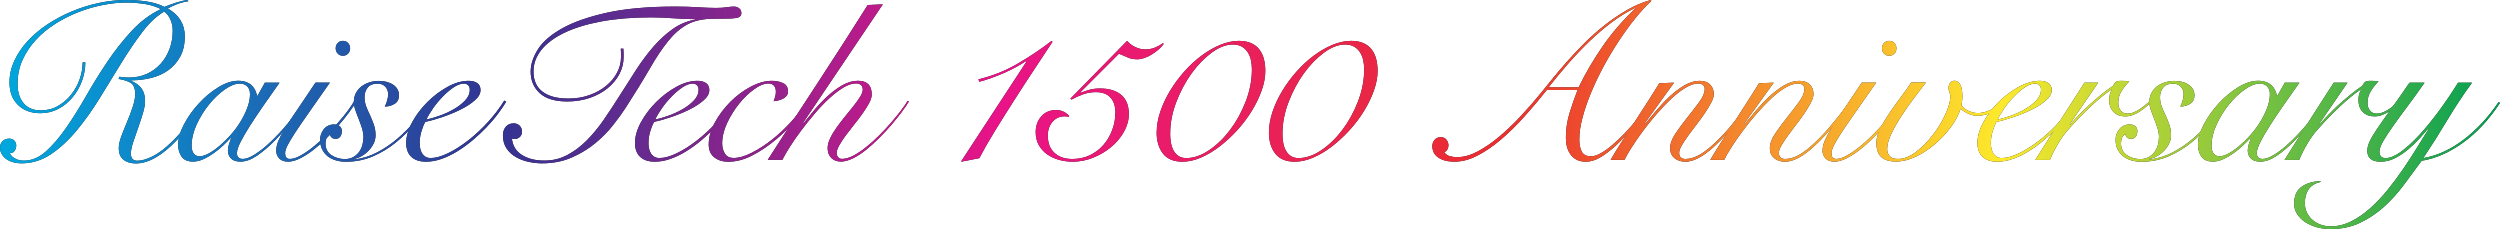 <?xml version="1.0" encoding="UTF-8"?>
<svg id="Layer_1" data-name="Layer 1" xmlns="http://www.w3.org/2000/svg" xmlns:xlink="http://www.w3.org/1999/xlink" viewBox="0 0 500.98 45.9">
  <defs>
    <style>
      .cls-1 {
        fill: #231f20;
      }

      .cls-2 {
        fill: url(#Spectrum_);
      }
    </style>
    <linearGradient id="Spectrum_" data-name="Spectrum " x1="0" y1="22.95" x2="500.98" y2="22.95" gradientUnits="userSpaceOnUse">
      <stop offset="0" stop-color="#00a8de"/>
      <stop offset=".2" stop-color="#333391"/>
      <stop offset=".4" stop-color="#e91388"/>
      <stop offset=".6" stop-color="#eb2d2e"/>
      <stop offset=".8" stop-color="#fde92b"/>
      <stop offset="1" stop-color="#009e54"/>
    </linearGradient>
  </defs>
  <g>
    <path class="cls-1" d="M17.1,12.51c0,1.26-.23,2.5-.67,3.71-.45,1.21-1.07,2.3-1.87,3.26-.8,.96-1.74,1.73-2.83,2.32-1.1,.58-2.3,.88-3.62,.88-1.89,0-3.4-.55-4.52-1.67-1.12-1.11-1.69-2.61-1.69-4.5,0-1.5,.33-2.95,.99-4.37,.66-1.41,1.56-2.73,2.7-3.96,1.14-1.23,2.48-2.35,4-3.35,1.53-1,3.17-1.87,4.91-2.59,1.74-.72,3.55-1.27,5.42-1.67,1.87-.39,3.71-.58,5.51-.58,1.29,0,2.62,.11,3.98,.31,1.36,.21,2.54,.57,3.53,1.08,.3-.12,.65-.25,1.04-.4,.39-.15,.8-.29,1.24-.43,.43-.13,.86-.25,1.28-.36,.42-.1,.81-.17,1.17-.2l.04,.27c-.72,.09-1.43,.27-2.14,.54-.71,.27-1.36,.57-1.96,.9,2.28,1.29,3.42,3.15,3.42,5.58,0,1.59-.31,2.95-.92,4.07-.62,1.12-1.43,2.04-2.43,2.75-1.01,.71-2.15,1.22-3.44,1.53-1.29,.31-2.61,.47-3.96,.47v.09c.93,.39,1.63,.91,2.09,1.55,.46,.65,.7,1.48,.7,2.5,0,.66-.14,1.47-.43,2.43-.29,.96-.61,1.95-.97,2.97-.36,.99-.69,1.94-.99,2.86-.3,.92-.45,1.67-.45,2.27,0,.96,.43,1.44,1.3,1.44s1.94-.31,3.13-.92c1.19-.61,2.44-1.57,3.76-2.86,2.31-2.25,4.48-5,6.52-8.23l.4,.18c-.69,1.08-1.51,2.29-2.45,3.62-.95,1.34-2.09,2.69-3.44,4.07-2.97,3.12-5.71,4.68-8.23,4.68-1.05,0-1.88-.26-2.5-.77-.62-.51-.92-1.27-.92-2.29,0-.66,.17-1.46,.52-2.39,.34-.93,.73-1.89,1.15-2.88,.42-.99,.79-1.98,1.12-2.97,.33-.99,.5-1.86,.5-2.61,0-1.14-.31-1.89-.92-2.25-.62-.36-1.42-.61-2.41-.77l.18-.45c.33,.06,.65,.11,.95,.13,.3,.03,.61,.04,.94,.04,1.32,0,2.52-.25,3.6-.74s2-1.17,2.77-2.02,1.36-1.85,1.78-2.99c.42-1.14,.63-2.35,.63-3.65,0-.75-.14-1.47-.43-2.16-.29-.69-.71-1.24-1.28-1.67-1.53,.9-2.99,2.27-4.39,4.12s-2.79,3.9-4.19,6.17c-1.4,2.27-2.82,4.58-4.27,6.95-1.46,2.37-2.99,4.54-4.61,6.5-1.62,1.97-3.35,3.57-5.17,4.81-1.83,1.24-3.83,1.87-5.98,1.87-.48,0-.98-.06-1.49-.18-.51-.12-.97-.31-1.37-.56-.4-.25-.74-.58-1.01-.99-.27-.4-.41-.88-.41-1.42s.16-.97,.5-1.3c.33-.33,.78-.5,1.35-.5,.42,0,.76,.13,1.01,.4,.25,.27,.38,.6,.38,.99,0,.36-.11,.71-.31,1.04-.21,.33-.53,.48-.95,.45,.09,.39,.41,.74,.95,1.06s1.15,.47,1.84,.47c1.56,0,3.02-.61,4.39-1.82,1.36-1.21,2.71-2.78,4.05-4.7,1.33-1.92,2.67-4.05,4.01-6.39,1.33-2.34,2.76-4.64,4.27-6.89,1.51-2.25,3.15-4.32,4.9-6.21s3.7-3.34,5.83-4.36c-.99-.51-2.1-.85-3.33-1.04-1.23-.18-2.43-.27-3.6-.27-1.5,0-3.08,.17-4.75,.5-1.67,.33-3.3,.81-4.9,1.44-1.61,.63-3.14,1.41-4.61,2.34-1.47,.93-2.76,2-3.87,3.22-1.11,1.21-2,2.55-2.66,4-.66,1.46-.99,3.04-.99,4.75s.4,2.96,1.21,3.92c.81,.96,1.95,1.44,3.42,1.44,1.29,0,2.45-.3,3.49-.9,1.03-.6,1.92-1.36,2.65-2.3,.73-.93,1.3-1.96,1.69-3.1,.39-1.14,.58-2.25,.58-3.33h.54Z"/>
    <path class="cls-1" d="M53.1,16.56h2.92c-1.11,1.56-2.18,3.08-3.19,4.54-1.02,1.47-1.93,2.83-2.72,4.07-.79,1.25-1.43,2.34-1.91,3.28-.48,.95-.72,1.69-.72,2.23,0,.78,.4,1.17,1.21,1.17,.63,0,1.43-.31,2.41-.92,.97-.61,2.03-1.46,3.17-2.54,1.14-1.08,2.31-2.34,3.51-3.78,1.2-1.44,2.34-2.97,3.42-4.59l.27,.09c-.81,1.23-1.76,2.56-2.86,3.98-1.1,1.43-2.24,2.75-3.44,3.98-1.2,1.23-2.4,2.26-3.6,3.08-1.2,.83-2.33,1.24-3.38,1.24-.87,0-1.51-.22-1.91-.65-.41-.43-.61-.95-.61-1.55,0-.42,.07-.83,.2-1.24,.14-.4,.28-.82,.43-1.24l-.09-.05c-.39,.42-.88,.91-1.46,1.46-.58,.56-1.21,1.07-1.89,1.55-.68,.48-1.37,.89-2.09,1.22-.72,.33-1.41,.49-2.07,.49-1.11,0-1.89-.35-2.34-1.03-.45-.69-.67-1.47-.67-2.34,0-1.23,.39-2.59,1.17-4.07,.78-1.48,1.77-2.88,2.97-4.19,1.2-1.31,2.5-2.39,3.92-3.26,1.41-.87,2.74-1.3,4-1.3,.6,0,1.12,.08,1.57,.25,.45,.17,.83,.39,1.12,.67,.3,.29,.53,.61,.7,.97,.16,.36,.29,.74,.38,1.12h.09l1.48-2.65Zm-14.71,12.6c0,.69,.14,1.22,.43,1.6,.28,.38,.68,.56,1.19,.56s1.11-.19,1.8-.56c.69-.37,1.41-.88,2.16-1.51,.75-.63,1.49-1.36,2.23-2.18,.73-.82,1.39-1.7,1.96-2.63,.57-.93,1.04-1.87,1.4-2.83,.36-.96,.54-1.87,.54-2.75,0-.69-.2-1.21-.58-1.57-.39-.36-.87-.54-1.44-.54-.9,0-1.91,.39-3.02,1.17-1.11,.78-2.16,1.78-3.15,2.99-.99,1.22-1.82,2.56-2.5,4.03-.67,1.47-1.01,2.88-1.01,4.23Z"/>
    <path class="cls-1" d="M66.1,16.56c-1.65,2.37-3.05,4.36-4.19,5.98-1.14,1.62-2.06,2.97-2.77,4.05-.71,1.08-1.21,1.94-1.53,2.56s-.47,1.14-.47,1.53c0,.78,.31,1.17,.95,1.17s1.3-.22,2.09-.65c.79-.43,1.63-1,2.5-1.69,.87-.69,1.74-1.47,2.61-2.34s1.69-1.73,2.45-2.59c.77-.86,1.44-1.68,2.02-2.48,.58-.79,1.01-1.45,1.28-1.96l.36,.23c-.36,.6-.85,1.32-1.46,2.16-.62,.84-1.31,1.7-2.09,2.59-.78,.89-1.6,1.76-2.47,2.63s-1.76,1.65-2.66,2.34c-.9,.69-1.78,1.25-2.63,1.67s-1.64,.63-2.36,.63c-.81,0-1.41-.23-1.8-.67-.39-.45-.58-.94-.58-1.48,0-.63,.14-1.3,.43-2,.29-.7,.74-1.57,1.37-2.59,.63-1.02,1.45-2.26,2.45-3.71,1-1.45,2.21-3.25,3.62-5.38h2.88Zm2.61-8.37c.42,0,.77,.14,1.04,.43,.27,.29,.41,.64,.41,1.06s-.14,.77-.41,1.06c-.27,.29-.62,.43-1.04,.43s-.76-.14-1.03-.43c-.27-.28-.41-.64-.41-1.06s.14-.77,.41-1.06c.27-.28,.61-.43,1.03-.43Z"/>
    <path class="cls-1" d="M86.31,20.43c-.9,1.44-1.94,2.87-3.13,4.3-1.19,1.43-2.48,2.71-3.89,3.85s-2.95,2.06-4.61,2.77c-1.67,.7-3.44,1.06-5.33,1.06-.72,0-1.4-.09-2.02-.27-.63-.18-1.18-.45-1.64-.81-.46-.36-.84-.82-1.12-1.37-.28-.56-.43-1.21-.43-1.96s.25-1.49,.76-2.12c.51-.63,1.2-.94,2.07-.94,.45,0,.82,.11,1.1,.34,.28,.23,.43,.56,.43,1.01,0,.42-.11,.78-.31,1.08-.21,.3-.53,.45-.94,.45-.33,0-.59-.09-.79-.27-.2-.18-.32-.4-.38-.67-.33,.18-.55,.44-.67,.79-.12,.35-.18,.7-.18,1.06,0,1.05,.4,1.84,1.19,2.36,.79,.52,1.69,.79,2.68,.79,.63,0,1.18-.13,1.64-.38,.46-.25,.85-.58,1.17-.99,.31-.4,.55-.88,.7-1.42,.15-.54,.22-1.08,.22-1.62,0-.57-.1-1.16-.29-1.78-.2-.61-.41-1.22-.65-1.82-.24-.6-.47-1.19-.67-1.78-.21-.59-.31-1.13-.31-1.64,0-.66,.13-1.25,.4-1.78,.27-.52,.64-.97,1.1-1.33,.46-.36,1-.64,1.6-.83,.6-.19,1.23-.29,1.89-.29,1.2,0,2.17,.26,2.93,.79,.75,.53,1.12,1.22,1.12,2.09,0,.78-.29,1.35-.88,1.71s-1.24,.54-1.96,.54c.18-.33,.34-.73,.47-1.19,.14-.46,.2-.89,.2-1.28,0-.6-.19-1.1-.56-1.51-.38-.41-.91-.61-1.6-.61-.87,0-1.52,.26-1.94,.79-.42,.53-.63,1.16-.63,1.91,0,.66,.11,1.29,.34,1.89,.23,.6,.49,1.2,.79,1.8,.27,.6,.52,1.22,.74,1.85s.34,1.33,.34,2.11c0,.57-.13,1.12-.38,1.64-.26,.53-.59,1.01-1.01,1.44-.42,.44-.89,.8-1.42,1.1-.53,.3-1.06,.5-1.6,.58l.09,.09c1.62-.18,3.16-.65,4.63-1.42,1.47-.77,2.84-1.69,4.12-2.79,1.27-1.09,2.45-2.29,3.53-3.6,1.08-1.31,2.03-2.59,2.83-3.85l.27,.14Z"/>
    <path class="cls-1" d="M101.43,20.39c-.45,.75-1.01,1.57-1.69,2.47-.67,.9-1.44,1.79-2.29,2.68-.85,.89-1.77,1.74-2.75,2.56-.98,.83-1.99,1.56-3.04,2.21-1.05,.65-2.11,1.16-3.17,1.53-1.07,.38-2.11,.56-3.13,.56-1.26,0-2.24-.32-2.93-.97-.69-.65-1.03-1.57-1.03-2.77,0-1.32,.4-2.71,1.19-4.16,.79-1.45,1.81-2.8,3.04-4.03,1.23-1.23,2.58-2.25,4.05-3.06,1.47-.81,2.88-1.21,4.23-1.21,.75,0,1.33,.16,1.75,.47,.42,.31,.63,.77,.63,1.37,0,.72-.39,1.42-1.17,2.09-.78,.67-1.73,1.29-2.86,1.84-1.12,.56-2.33,1.05-3.62,1.49-1.29,.44-2.43,.76-3.42,.97-.33,.6-.6,1.28-.81,2.02-.21,.75-.31,1.5-.31,2.25,0,.36,.04,.71,.11,1.06,.07,.35,.19,.66,.36,.94,.16,.29,.39,.52,.67,.7,.29,.18,.64,.27,1.06,.27,.99,0,2.15-.32,3.49-.97,1.33-.64,2.69-1.51,4.07-2.59,1.38-1.08,2.7-2.31,3.96-3.69,1.26-1.38,2.34-2.8,3.24-4.27l.36,.23Zm-7.29-2.39c0-.42-.11-.73-.34-.94-.23-.21-.5-.31-.83-.31-.63,0-1.31,.25-2.05,.74-.74,.5-1.46,1.11-2.18,1.85-.72,.74-1.37,1.52-1.96,2.36-.58,.84-1.03,1.59-1.33,2.25,.66-.12,1.48-.35,2.48-.7,.99-.34,1.94-.77,2.86-1.28,.92-.51,1.7-1.1,2.36-1.78,.66-.68,.99-1.4,.99-2.18Z"/>
    <path class="cls-1" d="M124.92,9.81c.03,.3,.04,.58,.04,.85v.81c0,1.17-.28,2.29-.83,3.35-.56,1.06-1.33,2.01-2.34,2.83-1.01,.83-2.2,1.48-3.58,1.96-1.38,.48-2.9,.72-4.54,.72-2.46,0-4.3-.55-5.51-1.67-1.22-1.11-1.82-2.55-1.82-4.32,0-1.44,.49-2.92,1.46-4.46,.97-1.53,2.59-2.92,4.84-4.19,2.25-1.26,5.22-2.3,8.91-3.13,3.69-.82,8.26-1.24,13.73-1.24,1.68,0,3.21,.04,4.59,.13,1.38,.09,2.56,.14,3.56,.14,.87,0,1.6-.04,2.18-.14,.58-.09,1.09-.13,1.51-.13,.36,0,.69,.11,.99,.34,.3,.23,.45,.55,.45,.97,0,.27-.08,.49-.25,.65s-.46,.28-.88,.34c-.42,.06-.98,.1-1.69,.11-.71,.02-1.6,.02-2.68,.02-2.1,0-3.85,.37-5.24,1.1-1.4,.74-2.69,1.85-3.89,3.33-1.2,1.49-2.45,3.35-3.73,5.58-1.29,2.24-2.9,4.84-4.81,7.81-.66,1.02-1.49,2.18-2.5,3.46-1.01,1.29-2.2,2.51-3.58,3.65-1.38,1.14-2.96,2.1-4.73,2.88-1.77,.78-3.77,1.17-5.98,1.17-.84,0-1.73-.1-2.65-.29-.93-.2-1.78-.51-2.54-.95-.77-.43-1.4-1.01-1.89-1.73s-.74-1.6-.74-2.65c0-.66,.19-1.22,.56-1.69,.38-.46,.91-.7,1.6-.7,.48,0,.88,.16,1.19,.47s.47,.71,.47,1.19c0,.45-.15,.81-.45,1.08-.3,.27-.65,.4-1.03,.4-.21,0-.39-.03-.54-.09,.15,1.44,.82,2.54,2.02,3.29,1.2,.75,2.68,1.12,4.46,1.12s3.22-.38,4.63-1.12c1.41-.75,2.72-1.74,3.94-2.97,1.21-1.23,2.36-2.63,3.44-4.21,1.08-1.57,2.15-3.21,3.22-4.9,1.06-1.69,2.14-3.38,3.22-5.04s2.22-3.19,3.42-4.57c1.2-1.38,2.48-2.56,3.85-3.53,1.36-.97,2.87-1.61,4.52-1.91v-.09c-1.35,0-2.82-.06-4.41-.18-1.59-.12-3.06-.18-4.41-.18-3.78,0-7.13,.28-10.06,.83s-5.39,1.32-7.4,2.29c-2.01,.98-3.53,2.12-4.57,3.44-1.04,1.32-1.55,2.75-1.55,4.27,0,1.8,.61,3.16,1.82,4.07,1.22,.92,2.93,1.37,5.15,1.37,1.56,0,2.98-.23,4.27-.7,1.29-.46,2.4-1.08,3.33-1.85,.93-.76,1.66-1.64,2.18-2.63,.52-.99,.79-2.01,.79-3.06v-.85c0-.3-.02-.6-.04-.9h.54Z"/>
    <path class="cls-1" d="M147.28,20.39c-.45,.75-1.01,1.57-1.69,2.47-.67,.9-1.44,1.79-2.29,2.68-.85,.89-1.77,1.74-2.75,2.56-.98,.83-1.99,1.56-3.04,2.21-1.05,.65-2.11,1.16-3.17,1.53-1.07,.38-2.11,.56-3.13,.56-1.26,0-2.24-.32-2.93-.97-.69-.65-1.03-1.57-1.03-2.77,0-1.32,.4-2.71,1.19-4.16,.79-1.45,1.81-2.8,3.04-4.03,1.23-1.23,2.58-2.25,4.05-3.06,1.47-.81,2.88-1.21,4.23-1.21,.75,0,1.33,.16,1.75,.47,.42,.31,.63,.77,.63,1.37,0,.72-.39,1.42-1.17,2.09-.78,.67-1.73,1.29-2.86,1.84-1.12,.56-2.33,1.05-3.62,1.49-1.29,.44-2.43,.76-3.42,.97-.33,.6-.6,1.28-.81,2.02-.21,.75-.31,1.5-.31,2.25,0,.36,.04,.71,.11,1.06,.07,.35,.19,.66,.36,.94,.16,.29,.39,.52,.67,.7,.29,.18,.64,.27,1.06,.27,.99,0,2.15-.32,3.49-.97,1.33-.64,2.69-1.51,4.07-2.59,1.38-1.08,2.7-2.31,3.96-3.69,1.26-1.38,2.34-2.8,3.24-4.27l.36,.23Zm-7.29-2.39c0-.42-.11-.73-.34-.94-.23-.21-.5-.31-.83-.31-.63,0-1.31,.25-2.05,.74-.74,.5-1.46,1.11-2.18,1.85-.72,.74-1.37,1.52-1.96,2.36-.58,.84-1.03,1.59-1.33,2.25,.66-.12,1.48-.35,2.48-.7,.99-.34,1.94-.77,2.86-1.28,.92-.51,1.7-1.1,2.36-1.78,.66-.68,.99-1.4,.99-2.18Z"/>
    <path class="cls-1" d="M161.95,20.75c-.69,1.11-1.6,2.3-2.72,3.58-1.12,1.28-2.35,2.47-3.67,3.58-1.62,1.35-3.24,2.44-4.86,3.26-1.62,.83-3.21,1.24-4.77,1.24-1.11,0-2.04-.29-2.79-.88-.75-.58-1.12-1.45-1.12-2.59,0-1.44,.41-2.91,1.24-4.41,.82-1.5,1.86-2.87,3.1-4.12s2.61-2.26,4.1-3.04c1.48-.78,2.89-1.17,4.21-1.17,.87,0,1.63,.16,2.27,.47,.64,.31,.97,.86,.97,1.64,0,.36-.1,.66-.29,.9-.2,.24-.44,.44-.72,.58-.29,.15-.6,.26-.95,.34-.35,.08-.65,.13-.92,.16,.12-.3,.23-.61,.31-.92,.09-.31,.14-.64,.14-.97,0-1.11-.53-1.67-1.58-1.67-.78,0-1.7,.38-2.77,1.15-1.06,.76-2.07,1.73-3.01,2.9-.95,1.17-1.75,2.46-2.41,3.87-.66,1.41-.99,2.77-.99,4.09,0,.81,.19,1.5,.56,2.07,.37,.57,.95,.85,1.73,.85,1.05,0,2.26-.34,3.62-1.04,1.36-.69,2.69-1.54,3.98-2.56,1.35-1.05,2.65-2.26,3.89-3.62,1.24-1.36,2.29-2.69,3.13-3.98l.31,.27Z"/>
    <path class="cls-1" d="M176.89,.9l-15.93,23.67,.09,.09c.6-.75,1.31-1.61,2.12-2.59,.81-.97,1.69-1.9,2.63-2.77,.95-.87,1.94-1.6,2.99-2.21,1.05-.6,2.1-.9,3.15-.9,1.83,0,2.75,.92,2.75,2.74,0,.48-.17,1.05-.52,1.71-.35,.66-.78,1.36-1.31,2.09-.52,.74-1.09,1.48-1.69,2.23-.6,.75-1.16,1.48-1.69,2.18-.52,.71-.96,1.37-1.3,1.98-.35,.62-.52,1.13-.52,1.55,0,.33,.1,.61,.29,.83,.19,.23,.46,.34,.79,.34,.69,0,1.45-.22,2.27-.65,.82-.43,1.68-1,2.56-1.71,.88-.7,1.76-1.49,2.63-2.36s1.67-1.73,2.41-2.59c.73-.85,1.4-1.67,1.98-2.43,.58-.77,1.01-1.39,1.28-1.87l.27,.09c-.33,.57-.79,1.26-1.4,2.07s-1.28,1.67-2.05,2.56-1.59,1.79-2.48,2.68c-.89,.89-1.77,1.68-2.65,2.39-.89,.71-1.76,1.28-2.63,1.71-.87,.43-1.68,.65-2.43,.65s-1.42-.24-1.91-.72-.74-1.14-.74-1.98c0-.6,.17-1.26,.52-1.98,.34-.72,.78-1.45,1.31-2.18,.52-.73,1.09-1.47,1.69-2.21,.6-.73,1.16-1.43,1.69-2.09,.52-.66,.96-1.27,1.31-1.82,.34-.55,.52-1.03,.52-1.42,0-.48-.13-.81-.4-.99-.27-.18-.6-.27-.99-.27-.75,0-1.58,.28-2.5,.83-.92,.56-1.86,1.28-2.84,2.18-.98,.9-1.94,1.91-2.9,3.04-.96,1.12-1.87,2.26-2.72,3.4-.85,1.14-1.6,2.22-2.25,3.24-.65,1.02-1.15,1.89-1.51,2.61h-2.92c1.65-2.58,3.34-5.2,5.08-7.88,1.74-2.67,3.47-5.32,5.2-7.96,1.73-2.64,3.41-5.24,5.06-7.81s3.21-5.02,4.68-7.36l3.02-.14Z"/>
    <path class="cls-1" d="M205.69,12.33l-.09-.09c-.63,.42-1.32,.83-2.07,1.24-.75,.4-1.54,.79-2.36,1.15-.83,.36-1.66,.69-2.5,.99-.84,.3-1.65,.56-2.43,.76l-.18-.49c2.73-.63,5.32-1.66,7.78-3.08s4.75-2.96,6.89-4.61l.18,.18c-.99,1.5-2.16,3.27-3.51,5.31-1.35,2.04-2.72,4.13-4.09,6.28-1.38,2.15-2.7,4.25-3.96,6.3-1.26,2.06-2.29,3.86-3.1,5.42l-3.69,.72,13.14-20.07Z"/>
    <path class="cls-1" d="M225.85,8.19c.51,.57,1.09,1,1.73,1.28,.64,.29,1.27,.43,1.87,.43,.75,0,1.42-.12,2-.36,.59-.24,1.12-.54,1.6-.9l.13,.18c-.24,.36-.57,.72-.99,1.08-.42,.36-.87,.69-1.35,.99-.48,.3-.97,.54-1.48,.72-.51,.18-.99,.27-1.44,.27-.69,0-1.29-.1-1.8-.31-.51-.21-1.14-.48-1.89-.81l-7.74,7.74,.09,.09c.6-.24,1.19-.44,1.78-.61,.58-.16,1.28-.25,2.09-.25,1.8,0,3.21,.43,4.23,1.28,1.02,.85,1.53,2.14,1.53,3.85,0,1.2-.32,2.38-.97,3.53-.65,1.16-1.5,2.18-2.56,3.06-1.06,.89-2.27,1.6-3.6,2.14s-2.71,.81-4.12,.81c-.93,0-1.84-.12-2.72-.36-.89-.24-1.68-.61-2.38-1.1-.71-.5-1.27-1.12-1.69-1.87-.42-.75-.63-1.62-.63-2.61,0-1.23,.38-2.27,1.12-3.13,.75-.85,1.74-1.28,2.97-1.28,1.02,0,1.89,.39,2.61,1.17l-.04,.18c-.15-.03-.29-.05-.43-.07-.14-.01-.28-.02-.43-.02-.99,0-1.8,.37-2.43,1.1-.63,.74-.94,1.66-.94,2.77,0,1.47,.44,2.62,1.33,3.44,.88,.83,2.08,1.24,3.58,1.24,1.29,0,2.47-.25,3.53-.76,1.06-.51,1.97-1.2,2.72-2.07,.75-.87,1.33-1.87,1.75-2.99,.42-1.12,.63-2.29,.63-3.49,0-1.26-.32-2.26-.97-2.99-.65-.73-1.63-1.1-2.95-1.1-.87,0-1.71,.14-2.52,.43-.81,.29-1.59,.64-2.34,1.06l-.23-.18,11.34-11.56Z"/>
    <path class="cls-1" d="M231.79,26.55c0-1.35,.24-2.74,.72-4.16,.48-1.42,1.13-2.82,1.96-4.19,.82-1.36,1.78-2.66,2.86-3.87s2.23-2.28,3.46-3.19c1.23-.92,2.48-1.63,3.76-2.16,1.28-.52,2.51-.79,3.71-.79,.96,0,1.78,.15,2.45,.45,.68,.3,1.22,.72,1.64,1.26s.73,1.18,.92,1.91c.19,.74,.29,1.54,.29,2.41,0,1.23-.25,2.54-.74,3.92-.49,1.38-1.15,2.74-1.98,4.09-.83,1.35-1.79,2.63-2.9,3.85-1.11,1.21-2.28,2.29-3.51,3.24-1.23,.95-2.48,1.7-3.76,2.25-1.28,.55-2.51,.83-3.71,.83-1.77,0-3.08-.55-3.92-1.64-.84-1.09-1.26-2.5-1.26-4.21Zm2.7,.18c0,.66,.05,1.29,.16,1.89,.11,.6,.29,1.12,.54,1.57,.25,.45,.58,.81,.99,1.08,.4,.27,.92,.41,1.55,.41,1.47,0,2.98-.52,4.52-1.55,1.54-1.03,2.96-2.39,4.23-4.07,1.27-1.68,2.32-3.58,3.15-5.72,.82-2.13,1.24-4.27,1.24-6.43,0-.66-.07-1.29-.2-1.89-.13-.6-.36-1.13-.67-1.6-.31-.46-.71-.83-1.19-1.1s-1.08-.4-1.8-.4c-1.32,0-2.72,.54-4.19,1.62-1.47,1.08-2.82,2.47-4.05,4.18s-2.25,3.62-3.06,5.74c-.81,2.11-1.21,4.21-1.21,6.28Z"/>
    <path class="cls-1" d="M254.29,26.55c0-1.35,.24-2.74,.72-4.16,.48-1.42,1.13-2.82,1.96-4.19,.82-1.36,1.78-2.66,2.86-3.87s2.23-2.28,3.46-3.19c1.23-.92,2.48-1.63,3.76-2.16,1.28-.52,2.51-.79,3.71-.79,.96,0,1.78,.15,2.45,.45,.68,.3,1.22,.72,1.64,1.26s.73,1.18,.92,1.91c.19,.74,.29,1.54,.29,2.41,0,1.23-.25,2.54-.74,3.92s-1.16,2.74-1.98,4.09c-.83,1.35-1.79,2.63-2.9,3.85-1.11,1.21-2.28,2.29-3.51,3.24-1.23,.95-2.48,1.7-3.76,2.25-1.28,.55-2.51,.83-3.71,.83-1.77,0-3.08-.55-3.92-1.64-.84-1.09-1.26-2.5-1.26-4.21Zm2.7,.18c0,.66,.05,1.29,.16,1.89,.1,.6,.28,1.12,.54,1.57,.25,.45,.58,.81,.99,1.08,.4,.27,.92,.41,1.55,.41,1.47,0,2.98-.52,4.52-1.55,1.54-1.03,2.96-2.39,4.23-4.07,1.27-1.68,2.32-3.58,3.15-5.72,.82-2.13,1.24-4.27,1.24-6.43,0-.66-.07-1.29-.2-1.89-.13-.6-.36-1.13-.67-1.6-.31-.46-.71-.83-1.19-1.1-.48-.27-1.08-.4-1.8-.4-1.32,0-2.72,.54-4.19,1.62-1.47,1.08-2.82,2.47-4.05,4.18-1.23,1.71-2.25,3.62-3.06,5.74-.81,2.11-1.21,4.21-1.21,6.28Z"/>
    <path class="cls-1" d="M309.96,18.04c-1.47,1.86-2.99,3.65-4.54,5.38-1.56,1.73-3.13,3.26-4.7,4.59-1.57,1.33-3.14,2.4-4.7,3.19-1.56,.8-3.06,1.19-4.5,1.19-.99,0-1.78-.11-2.36-.34s-1.04-.5-1.35-.81c-.31-.31-.52-.64-.63-.99-.11-.34-.16-.65-.16-.92,0-.51,.15-.94,.45-1.3,.3-.36,.72-.54,1.26-.54,.48,0,.86,.17,1.12,.5s.41,.72,.41,1.17c0,.27-.08,.54-.23,.81s-.36,.44-.63,.49c.27,.42,.64,.7,1.12,.83,.48,.14,.97,.2,1.49,.2,1.29,0,2.65-.37,4.07-1.12,1.42-.75,2.86-1.73,4.32-2.95,1.45-1.22,2.9-2.59,4.34-4.14,1.44-1.54,2.82-3.13,4.14-4.75,.57-.72,1.28-1.6,2.14-2.65,.85-1.05,1.82-2.19,2.9-3.42,1.08-1.23,2.26-2.48,3.53-3.76,1.27-1.27,2.63-2.48,4.07-3.62,1.44-1.14,2.94-2.16,4.5-3.06s3.15-1.57,4.77-2.02l.13,.18c-1.02,.93-2.08,2.09-3.2,3.46-1.11,1.38-2.2,2.87-3.26,4.48-1.07,1.6-2.08,3.29-3.04,5.06-.96,1.77-1.81,3.53-2.54,5.29-.74,1.75-1.32,3.44-1.75,5.06-.44,1.62-.65,3.1-.65,4.46,0,.93,.16,1.72,.47,2.36,.32,.65,.95,.97,1.91,.97,.57,0,1.22-.21,1.96-.63,.73-.42,1.51-.97,2.32-1.67,.81-.69,1.61-1.45,2.41-2.29,.79-.84,1.55-1.67,2.27-2.5,.72-.82,1.36-1.6,1.93-2.34,.57-.73,1.02-1.33,1.35-1.78l.32,.13c-1.02,1.29-2.1,2.66-3.24,4.1-1.14,1.44-2.29,2.75-3.46,3.94s-2.35,2.17-3.53,2.95c-1.19,.78-2.32,1.17-3.4,1.17-.72,0-1.33-.13-1.82-.38-.49-.25-.91-.61-1.24-1.06-.33-.45-.57-.96-.72-1.53-.15-.57-.22-1.17-.22-1.8,0-1.71,.24-3.35,.72-4.93,.48-1.58,1.02-3.13,1.62-4.66h-6.17Zm6.39-.54c1.35-2.79,2.95-5.52,4.79-8.19,1.84-2.67,4.03-5.2,6.55-7.6l-.09-.09c-1.59,.78-3.14,1.74-4.66,2.88-1.52,1.14-2.99,2.4-4.43,3.78s-2.84,2.85-4.21,4.41c-1.37,1.56-2.69,3.17-3.98,4.81h6.03Z"/>
    <path class="cls-1" d="M335.47,16.56l-5.94,8.23,.09,.09c.63-.75,1.37-1.63,2.21-2.63,.84-1,1.74-1.96,2.7-2.86,.96-.9,1.96-1.66,2.99-2.27,1.04-.61,2.06-.92,3.08-.92,.9,0,1.6,.25,2.09,.74,.5,.5,.74,1.13,.74,1.91,0,.48-.17,1.05-.52,1.71-.35,.66-.77,1.37-1.28,2.12-.51,.75-1.07,1.52-1.67,2.29-.6,.78-1.16,1.52-1.67,2.23-.51,.71-.94,1.35-1.28,1.94s-.52,1.07-.52,1.46c0,.84,.42,1.26,1.26,1.26,.96,0,1.98-.32,3.06-.97,1.08-.65,2.37-1.73,3.87-3.26,.6-.6,1.21-1.26,1.82-1.98,.62-.72,1.21-1.43,1.78-2.14,.57-.7,1.09-1.37,1.55-2,.46-.63,.83-1.15,1.1-1.58l.32,.18c-.6,.9-1.37,1.97-2.32,3.22-.95,1.25-1.97,2.47-3.08,3.67-.66,.72-1.33,1.41-2.03,2.07-.69,.66-1.38,1.24-2.07,1.73-.69,.49-1.37,.89-2.05,1.17s-1.34,.43-2,.43c-.87,0-1.59-.24-2.16-.72-.57-.48-.86-1.14-.86-1.98,0-.9,.36-1.88,1.08-2.95,.72-1.06,1.51-2.14,2.38-3.22s1.67-2.12,2.39-3.1c.72-.99,1.08-1.86,1.08-2.61,0-.36-.12-.63-.36-.81-.24-.18-.56-.27-.95-.27-.75,0-1.59,.28-2.52,.83-.93,.56-1.88,1.29-2.86,2.2-.98,.92-1.95,1.94-2.93,3.06s-1.88,2.25-2.72,3.38c-.84,1.12-1.59,2.21-2.25,3.24-.66,1.03-1.16,1.9-1.49,2.59h-2.79c.78-1.32,1.61-2.66,2.5-4.03,.88-1.36,1.76-2.71,2.63-4.05,.87-1.33,1.7-2.62,2.5-3.87,.79-1.24,1.51-2.38,2.14-3.4l2.93-.13Z"/>
    <path class="cls-1" d="M355.45,16.56l-5.94,8.23,.09,.09c.63-.75,1.37-1.63,2.21-2.63,.84-1,1.74-1.96,2.7-2.86,.96-.9,1.96-1.66,2.99-2.27,1.04-.61,2.06-.92,3.08-.92,.9,0,1.6,.25,2.09,.74,.5,.5,.74,1.13,.74,1.91,0,.48-.17,1.05-.52,1.71-.35,.66-.77,1.37-1.28,2.12-.51,.75-1.07,1.52-1.67,2.29-.6,.78-1.16,1.52-1.67,2.23-.51,.71-.94,1.35-1.28,1.94s-.52,1.07-.52,1.46c0,.84,.42,1.26,1.26,1.26,.96,0,1.98-.32,3.06-.97,1.08-.65,2.37-1.73,3.87-3.26,.6-.6,1.21-1.26,1.82-1.98,.62-.72,1.21-1.43,1.78-2.14,.57-.7,1.09-1.37,1.55-2,.46-.63,.83-1.15,1.1-1.58l.32,.18c-.6,.9-1.37,1.97-2.32,3.22-.95,1.25-1.97,2.47-3.08,3.67-.66,.72-1.33,1.41-2.03,2.07-.69,.66-1.38,1.24-2.07,1.73-.69,.49-1.37,.89-2.05,1.17s-1.34,.43-2,.43c-.87,0-1.59-.24-2.16-.72-.57-.48-.86-1.14-.86-1.98,0-.9,.36-1.88,1.08-2.95,.72-1.06,1.51-2.14,2.38-3.22s1.67-2.12,2.39-3.1c.72-.99,1.08-1.86,1.08-2.61,0-.36-.12-.63-.36-.81-.24-.18-.56-.27-.95-.27-.75,0-1.59,.28-2.52,.83-.93,.56-1.88,1.29-2.86,2.2-.98,.92-1.95,1.94-2.93,3.06s-1.88,2.25-2.72,3.38c-.84,1.12-1.59,2.21-2.25,3.24-.66,1.03-1.16,1.9-1.49,2.59h-2.79c.78-1.32,1.61-2.66,2.5-4.03,.88-1.36,1.76-2.71,2.63-4.05,.87-1.33,1.7-2.62,2.5-3.87,.79-1.24,1.51-2.38,2.14-3.4l2.93-.13Z"/>
    <path class="cls-1" d="M375.97,16.56c-1.65,2.37-3.05,4.36-4.19,5.98-1.14,1.62-2.06,2.97-2.77,4.05-.71,1.08-1.21,1.94-1.53,2.56-.31,.63-.47,1.14-.47,1.53,0,.78,.31,1.17,.94,1.17s1.3-.22,2.09-.65c.79-.43,1.63-1,2.5-1.69,.87-.69,1.74-1.47,2.61-2.34s1.69-1.73,2.45-2.59c.77-.86,1.44-1.68,2.03-2.48,.58-.79,1.01-1.45,1.28-1.96l.36,.23c-.36,.6-.85,1.32-1.46,2.16-.62,.84-1.31,1.7-2.09,2.59-.78,.89-1.61,1.76-2.48,2.63-.87,.87-1.75,1.65-2.65,2.34-.9,.69-1.78,1.25-2.63,1.67-.86,.42-1.64,.63-2.36,.63-.81,0-1.41-.23-1.8-.67-.39-.45-.58-.94-.58-1.48,0-.63,.14-1.3,.43-2,.29-.7,.74-1.57,1.37-2.59,.63-1.02,1.45-2.26,2.45-3.71,1-1.45,2.21-3.25,3.62-5.38h2.88Zm2.61-8.37c.42,0,.77,.14,1.04,.43,.27,.29,.41,.64,.41,1.06s-.13,.77-.41,1.06c-.27,.29-.62,.43-1.04,.43s-.76-.14-1.04-.43c-.27-.28-.4-.64-.4-1.06s.13-.77,.4-1.06c.27-.28,.62-.43,1.04-.43Z"/>
    <path class="cls-1" d="M385.91,16.56c-.57,.75-1.29,1.7-2.16,2.83-.87,1.14-1.72,2.33-2.54,3.58-.83,1.25-1.54,2.48-2.14,3.71-.6,1.23-.9,2.29-.9,3.19,0,.54,.16,1.01,.5,1.4,.33,.39,.88,.58,1.67,.58,1.17,0,2.37-.46,3.6-1.4,1.23-.93,2.35-2.06,3.38-3.4,1.02-1.33,1.86-2.71,2.52-4.14s.99-2.63,.99-3.62c0-.24-.06-.5-.18-.77-.12-.27-.18-.57-.18-.9,0-.36,.1-.69,.31-.99,.21-.3,.51-.45,.9-.45,.42,0,.79,.24,1.1,.72,.31,.48,.47,1.31,.47,2.48,0,.33-.02,.64-.07,.92-.04,.29-.08,.56-.11,.83,.33,.45,.81,.82,1.44,1.1,.63,.29,1.24,.43,1.84,.43,.78,0,1.61-.2,2.5-.61,.88-.41,1.61-1.07,2.18-2l.36,.23c-.21,.45-.5,.85-.88,1.22-.38,.36-.79,.67-1.24,.92-.45,.26-.93,.45-1.44,.58-.51,.13-1.02,.2-1.53,.2-.66,0-1.29-.14-1.89-.43-.6-.28-1.11-.61-1.53-.97-.36,1.17-1,2.38-1.91,3.62-.92,1.25-1.97,2.38-3.17,3.42-1.2,1.03-2.48,1.88-3.85,2.54-1.37,.66-2.71,.99-4.03,.99s-2.23-.29-2.9-.88c-.68-.58-1.01-1.55-1.01-2.9,0-.9,.28-1.88,.83-2.95,.55-1.06,1.21-2.14,1.96-3.24,.75-1.09,1.51-2.15,2.29-3.17,.78-1.02,1.41-1.92,1.89-2.7h2.92Z"/>
    <path class="cls-1" d="M416.29,20.39c-.45,.75-1.01,1.57-1.69,2.47-.67,.9-1.44,1.79-2.29,2.68-.86,.89-1.77,1.74-2.75,2.56-.98,.83-1.99,1.56-3.04,2.21-1.05,.65-2.11,1.16-3.17,1.53-1.07,.38-2.11,.56-3.13,.56-1.26,0-2.23-.32-2.92-.97-.69-.65-1.04-1.57-1.04-2.77,0-1.32,.4-2.71,1.19-4.16,.79-1.45,1.81-2.8,3.04-4.03,1.23-1.23,2.58-2.25,4.05-3.06s2.88-1.21,4.23-1.21c.75,0,1.33,.16,1.75,.47,.42,.31,.63,.77,.63,1.37,0,.72-.39,1.42-1.17,2.09-.78,.67-1.73,1.29-2.86,1.84-1.12,.56-2.33,1.05-3.62,1.49-1.29,.44-2.43,.76-3.42,.97-.33,.6-.6,1.28-.81,2.02-.21,.75-.32,1.5-.32,2.25,0,.36,.04,.71,.11,1.06,.08,.35,.2,.66,.36,.94,.16,.29,.39,.52,.67,.7,.29,.18,.64,.27,1.06,.27,.99,0,2.15-.32,3.49-.97,1.33-.64,2.69-1.51,4.07-2.59,1.38-1.08,2.7-2.31,3.96-3.69,1.26-1.38,2.34-2.8,3.24-4.27l.36,.23Zm-7.29-2.39c0-.42-.11-.73-.34-.94-.22-.21-.5-.31-.83-.31-.63,0-1.31,.25-2.05,.74s-1.46,1.11-2.18,1.85c-.72,.74-1.37,1.52-1.96,2.36-.58,.84-1.03,1.59-1.33,2.25,.66-.12,1.48-.35,2.47-.7,.99-.34,1.94-.77,2.86-1.28,.92-.51,1.7-1.1,2.36-1.78,.66-.68,.99-1.4,.99-2.18Z"/>
    <path class="cls-1" d="M420.47,16.56l-5.71,8.33,.09,.09c.42-.51,.95-1.1,1.6-1.78,.64-.68,1.35-1.36,2.11-2.07,.77-.7,1.57-1.4,2.41-2.09,.84-.69,1.67-1.31,2.47-1.85,.15-.3,.32-.54,.5-.72,.18-.18,.54-.27,1.08-.27,.33,0,.62,0,.88,.02,.25,.02,.52,.04,.79,.07-.51,.51-1.01,1.13-1.49,1.87-.48,.74-.72,1.54-.72,2.41,0,.69,.17,1.23,.52,1.62,.34,.39,.77,.58,1.28,.58,.45,0,.89-.09,1.33-.27s.85-.4,1.24-.67c.39-.27,.76-.55,1.12-.85,.36-.3,.67-.57,.94-.81l.27,.18c-.3,.3-.65,.62-1.04,.97-.39,.35-.81,.67-1.26,.97-.45,.3-.93,.55-1.44,.74-.51,.2-1.04,.29-1.58,.29-.96,0-1.73-.29-2.32-.88s-.88-1.4-.88-2.45c0-.72,.16-1.36,.5-1.94l-.09-.09c-1.23,.84-2.58,1.94-4.05,3.31-1.47,1.37-3.03,2.98-4.68,4.84-.6,.66-1.22,1.53-1.87,2.61-.65,1.08-1.21,2.19-1.69,3.33h-2.93c1.62-2.58,3.24-5.14,4.86-7.69,1.62-2.55,3.29-5.15,5-7.79h2.75Z"/>
    <path class="cls-1" d="M446.12,20.43c-.9,1.44-1.94,2.87-3.13,4.3-1.19,1.43-2.48,2.71-3.89,3.85s-2.95,2.06-4.61,2.77c-1.67,.7-3.44,1.06-5.33,1.06-.72,0-1.4-.09-2.03-.27-.63-.18-1.18-.45-1.64-.81-.46-.36-.84-.82-1.12-1.37s-.43-1.21-.43-1.96,.26-1.49,.77-2.12,1.2-.94,2.07-.94c.45,0,.82,.11,1.1,.34s.43,.56,.43,1.01c0,.42-.11,.78-.32,1.08-.21,.3-.52,.45-.94,.45-.33,0-.59-.09-.79-.27s-.32-.4-.38-.67c-.33,.18-.55,.44-.67,.79-.12,.35-.18,.7-.18,1.06,0,1.05,.4,1.84,1.19,2.36,.79,.52,1.69,.79,2.68,.79,.63,0,1.18-.13,1.64-.38,.46-.25,.86-.58,1.17-.99,.32-.4,.55-.88,.7-1.42,.15-.54,.23-1.08,.23-1.62,0-.57-.1-1.16-.29-1.78-.2-.61-.41-1.22-.65-1.82-.24-.6-.47-1.19-.67-1.78-.21-.59-.32-1.13-.32-1.64,0-.66,.14-1.25,.41-1.78,.27-.52,.64-.97,1.1-1.33,.46-.36,1-.64,1.6-.83,.6-.19,1.23-.29,1.89-.29,1.2,0,2.17,.26,2.92,.79,.75,.53,1.12,1.22,1.12,2.09,0,.78-.29,1.35-.88,1.71s-1.24,.54-1.96,.54c.18-.33,.34-.73,.47-1.19,.13-.46,.2-.89,.2-1.28,0-.6-.19-1.1-.56-1.51-.38-.41-.91-.61-1.6-.61-.87,0-1.52,.26-1.94,.79-.42,.53-.63,1.16-.63,1.91,0,.66,.11,1.29,.34,1.89,.22,.6,.49,1.2,.79,1.8,.27,.6,.52,1.22,.74,1.85,.23,.63,.34,1.33,.34,2.11,0,.57-.13,1.12-.38,1.64-.25,.53-.59,1.01-1.01,1.44-.42,.44-.89,.8-1.42,1.1-.53,.3-1.06,.5-1.6,.58l.09,.09c1.62-.18,3.17-.65,4.64-1.42,1.47-.77,2.84-1.69,4.12-2.79,1.27-1.09,2.45-2.29,3.53-3.6s2.03-2.59,2.83-3.85l.27,.14Z"/>
    <path class="cls-1" d="M457.87,16.56h2.92c-1.11,1.56-2.18,3.08-3.2,4.54-1.02,1.47-1.93,2.83-2.72,4.07-.8,1.25-1.43,2.34-1.91,3.28-.48,.95-.72,1.69-.72,2.23,0,.78,.41,1.17,1.21,1.17,.63,0,1.43-.31,2.41-.92,.97-.61,2.03-1.46,3.17-2.54,1.14-1.08,2.31-2.34,3.51-3.78,1.2-1.44,2.34-2.97,3.42-4.59l.27,.09c-.81,1.23-1.76,2.56-2.86,3.98-1.1,1.43-2.24,2.75-3.44,3.98-1.2,1.23-2.4,2.26-3.6,3.08-1.2,.83-2.33,1.24-3.38,1.24-.87,0-1.51-.22-1.91-.65s-.61-.95-.61-1.55c0-.42,.07-.83,.2-1.24s.28-.82,.43-1.24l-.09-.05c-.39,.42-.88,.91-1.46,1.46-.58,.56-1.21,1.07-1.89,1.55-.67,.48-1.37,.89-2.09,1.22-.72,.33-1.41,.49-2.07,.49-1.11,0-1.89-.35-2.34-1.03-.45-.69-.67-1.47-.67-2.34,0-1.23,.39-2.59,1.17-4.07s1.77-2.88,2.97-4.19,2.5-2.39,3.92-3.26c1.41-.87,2.75-1.3,4-1.3,.6,0,1.12,.08,1.58,.25,.45,.17,.83,.39,1.12,.67,.3,.29,.53,.61,.7,.97,.17,.36,.29,.74,.38,1.12h.09l1.49-2.65Zm-14.71,12.6c0,.69,.14,1.22,.43,1.6,.28,.38,.68,.56,1.19,.56s1.11-.19,1.8-.56c.69-.37,1.41-.88,2.16-1.51,.75-.63,1.49-1.36,2.23-2.18,.73-.82,1.39-1.7,1.96-2.63,.57-.93,1.04-1.87,1.4-2.83,.36-.96,.54-1.87,.54-2.75,0-.69-.2-1.21-.58-1.57-.39-.36-.87-.54-1.44-.54-.9,0-1.91,.39-3.01,1.17-1.11,.78-2.16,1.78-3.15,2.99-.99,1.22-1.82,2.56-2.5,4.03-.68,1.47-1.01,2.88-1.01,4.23Z"/>
    <path class="cls-1" d="M470.42,16.56l-5.71,8.33,.09,.09c.42-.51,.95-1.1,1.6-1.78,.64-.68,1.35-1.36,2.11-2.07,.77-.7,1.57-1.4,2.41-2.09,.84-.69,1.67-1.31,2.47-1.85,.15-.3,.32-.54,.5-.72,.18-.18,.54-.27,1.08-.27,.33,0,.62,0,.88,.02,.25,.02,.52,.04,.79,.07-.51,.51-1.01,1.13-1.49,1.87-.48,.74-.72,1.54-.72,2.41,0,.69,.17,1.23,.52,1.62,.34,.39,.77,.58,1.28,.58,.45,0,.89-.09,1.33-.27s.85-.4,1.24-.67c.39-.27,.76-.55,1.12-.85,.36-.3,.67-.57,.94-.81l.27,.18c-.3,.3-.65,.62-1.04,.97-.39,.35-.81,.67-1.26,.97-.45,.3-.93,.55-1.44,.74-.51,.2-1.04,.29-1.58,.29-.96,0-1.73-.29-2.32-.88s-.88-1.4-.88-2.45c0-.72,.16-1.36,.5-1.94l-.09-.09c-1.23,.84-2.58,1.94-4.05,3.31-1.47,1.37-3.03,2.98-4.68,4.84-.6,.66-1.22,1.53-1.87,2.61-.65,1.08-1.21,2.19-1.69,3.33h-2.93c1.62-2.58,3.24-5.14,4.86-7.69,1.62-2.55,3.29-5.15,5-7.79h2.75Z"/>
    <path class="cls-1" d="M485.86,16.56c-1.08,1.56-2.16,3.06-3.24,4.5s-2.05,2.76-2.9,3.96c-.86,1.2-1.55,2.26-2.09,3.17-.54,.92-.81,1.64-.81,2.18,0,.87,.42,1.31,1.26,1.31s1.88-.42,3.04-1.26c1.15-.84,2.38-1.96,3.67-3.35,1.29-1.4,2.6-3,3.94-4.81,1.33-1.81,2.62-3.71,3.85-5.69h2.79c-1.77,2.43-3.42,4.93-4.95,7.49-1.53,2.56-3.14,5.11-4.82,7.63,2.85-.51,5.57-1.76,8.17-3.76,2.59-1.99,4.9-4.48,6.91-7.45l.31,.13c-2.16,3.3-4.61,5.95-7.36,7.94s-5.53,3.22-8.35,3.67c-1.17,1.59-2.36,3.2-3.58,4.84-1.21,1.63-2.55,3.1-4,4.41-1.46,1.3-3.05,2.37-4.79,3.19-1.74,.82-3.71,1.24-5.9,1.24-.99,0-1.93-.13-2.81-.38-.88-.26-1.66-.61-2.32-1.06-.66-.45-1.18-.99-1.58-1.62-.39-.63-.58-1.3-.58-2.02,0-1.56,.52-2.7,1.55-3.42s2.29-1.08,3.76-1.08v.14c-1.08,.24-1.88,.73-2.39,1.46-.51,.73-.76,1.66-.76,2.77,0,.75,.15,1.42,.45,2s.69,1.07,1.17,1.46c.48,.39,1.03,.69,1.64,.9,.62,.21,1.25,.31,1.91,.31,1.41,0,2.78-.33,4.09-.99,1.32-.66,2.59-1.53,3.8-2.61,1.21-1.08,2.38-2.3,3.49-3.67,1.11-1.37,2.16-2.78,3.15-4.23s1.91-2.88,2.77-4.27c.85-1.4,1.64-2.65,2.36-3.76l-.09-.09c-.48,.57-1.07,1.24-1.75,2-.69,.76-1.45,1.49-2.27,2.18-.83,.69-1.7,1.28-2.63,1.76s-1.89,.72-2.88,.72-1.65-.2-2.07-.58-.63-.91-.63-1.57c0-.6,.16-1.24,.47-1.91,.32-.68,.82-1.52,1.51-2.54,.69-1.02,1.57-2.26,2.63-3.74,1.06-1.47,2.35-3.3,3.85-5.49h3.02Z"/>
  </g>
  <g>
    <path class="cls-2" d="M17.1,12.51c0,1.26-.23,2.5-.67,3.71-.45,1.21-1.07,2.3-1.87,3.26-.8,.96-1.74,1.73-2.83,2.32-1.1,.58-2.3,.88-3.62,.88-1.89,0-3.4-.55-4.52-1.67-1.12-1.11-1.69-2.61-1.69-4.5,0-1.5,.33-2.95,.99-4.37,.66-1.41,1.56-2.73,2.7-3.96,1.14-1.23,2.48-2.35,4-3.35,1.53-1,3.17-1.87,4.91-2.59,1.74-.72,3.55-1.27,5.42-1.67,1.87-.39,3.71-.58,5.51-.58,1.29,0,2.62,.11,3.98,.31,1.36,.21,2.54,.57,3.53,1.08,.3-.12,.65-.25,1.04-.4,.39-.15,.8-.29,1.24-.43,.43-.13,.86-.25,1.28-.36,.42-.1,.81-.17,1.17-.2l.04,.27c-.72,.09-1.43,.27-2.14,.54-.71,.27-1.36,.57-1.96,.9,2.28,1.29,3.42,3.15,3.42,5.58,0,1.59-.31,2.95-.92,4.07-.62,1.12-1.43,2.04-2.43,2.75-1.01,.71-2.15,1.22-3.44,1.53-1.29,.31-2.61,.47-3.96,.47v.09c.93,.39,1.63,.91,2.09,1.55,.46,.65,.7,1.48,.7,2.5,0,.66-.14,1.47-.43,2.43-.29,.96-.61,1.95-.97,2.97-.36,.99-.69,1.94-.99,2.86-.3,.92-.45,1.67-.45,2.27,0,.96,.43,1.44,1.3,1.44s1.94-.31,3.13-.92c1.19-.61,2.44-1.57,3.76-2.86,2.31-2.25,4.48-5,6.52-8.23l.4,.18c-.69,1.08-1.51,2.29-2.45,3.62-.95,1.34-2.09,2.69-3.44,4.07-2.97,3.12-5.71,4.68-8.23,4.68-1.05,0-1.88-.26-2.5-.77-.62-.51-.92-1.27-.92-2.29,0-.66,.17-1.46,.52-2.39,.34-.93,.73-1.89,1.15-2.88,.42-.99,.79-1.98,1.12-2.97,.33-.99,.5-1.86,.5-2.61,0-1.14-.31-1.89-.92-2.25-.62-.36-1.42-.61-2.41-.77l.18-.45c.33,.06,.65,.11,.95,.13,.3,.03,.61,.04,.94,.04,1.32,0,2.52-.25,3.6-.74s2-1.17,2.77-2.02,1.36-1.85,1.78-2.99c.42-1.14,.63-2.35,.63-3.65,0-.75-.14-1.47-.43-2.16-.29-.69-.71-1.24-1.28-1.67-1.53,.9-2.99,2.27-4.39,4.12s-2.79,3.9-4.19,6.17c-1.4,2.27-2.82,4.58-4.27,6.95-1.46,2.37-2.99,4.54-4.61,6.5-1.62,1.97-3.35,3.57-5.17,4.81-1.83,1.24-3.83,1.87-5.98,1.87-.48,0-.98-.06-1.49-.18-.51-.12-.97-.31-1.37-.56-.4-.25-.74-.58-1.01-.99-.27-.4-.41-.88-.41-1.42s.16-.97,.5-1.3c.33-.33,.78-.5,1.35-.5,.42,0,.76,.13,1.01,.4,.25,.27,.38,.6,.38,.99,0,.36-.11,.71-.31,1.04-.21,.33-.53,.48-.95,.45,.09,.39,.41,.74,.95,1.06s1.15,.47,1.84,.47c1.56,0,3.02-.61,4.39-1.82,1.36-1.21,2.71-2.78,4.05-4.7,1.33-1.92,2.67-4.05,4.01-6.39,1.33-2.34,2.76-4.64,4.27-6.89,1.51-2.25,3.15-4.32,4.9-6.21s3.7-3.34,5.83-4.36c-.99-.51-2.1-.85-3.33-1.04-1.23-.18-2.43-.27-3.6-.27-1.5,0-3.08,.17-4.75,.5-1.67,.33-3.3,.81-4.9,1.44-1.61,.63-3.14,1.41-4.61,2.34-1.47,.93-2.76,2-3.87,3.22-1.11,1.21-2,2.55-2.66,4-.66,1.46-.99,3.04-.99,4.75s.4,2.96,1.21,3.92c.81,.96,1.95,1.44,3.42,1.44,1.29,0,2.45-.3,3.49-.9,1.03-.6,1.92-1.36,2.65-2.3,.73-.93,1.3-1.96,1.69-3.1,.39-1.14,.58-2.25,.58-3.33h.54Z"/>
    <path class="cls-2" d="M53.1,16.56h2.92c-1.11,1.56-2.18,3.08-3.19,4.54-1.02,1.47-1.93,2.83-2.72,4.07-.79,1.25-1.43,2.34-1.91,3.28-.48,.95-.72,1.69-.72,2.23,0,.78,.4,1.17,1.21,1.17,.63,0,1.43-.31,2.41-.92,.97-.61,2.03-1.46,3.17-2.54,1.14-1.08,2.31-2.34,3.51-3.78,1.2-1.44,2.34-2.97,3.42-4.59l.27,.09c-.81,1.23-1.76,2.56-2.86,3.98-1.1,1.43-2.24,2.75-3.44,3.98-1.2,1.23-2.4,2.26-3.6,3.08-1.2,.83-2.33,1.24-3.38,1.24-.87,0-1.51-.22-1.91-.65-.41-.43-.61-.95-.61-1.55,0-.42,.07-.83,.2-1.24,.14-.4,.28-.82,.43-1.24l-.09-.05c-.39,.42-.88,.91-1.46,1.46-.58,.56-1.21,1.07-1.89,1.55-.68,.48-1.37,.89-2.09,1.22-.72,.33-1.41,.49-2.07,.49-1.11,0-1.89-.35-2.34-1.03-.45-.69-.67-1.47-.67-2.34,0-1.23,.39-2.59,1.17-4.07,.78-1.48,1.77-2.88,2.97-4.19,1.2-1.31,2.5-2.39,3.92-3.26,1.41-.87,2.74-1.3,4-1.3,.6,0,1.12,.08,1.57,.25,.45,.17,.83,.39,1.12,.67,.3,.29,.53,.61,.7,.97,.16,.36,.29,.74,.38,1.12h.09l1.48-2.65Zm-14.71,12.6c0,.69,.14,1.22,.43,1.6,.28,.38,.68,.56,1.19,.56s1.11-.19,1.8-.56c.69-.37,1.41-.88,2.16-1.51,.75-.63,1.49-1.36,2.23-2.18,.73-.82,1.39-1.7,1.96-2.63,.57-.93,1.04-1.87,1.4-2.83,.36-.96,.54-1.87,.54-2.75,0-.69-.2-1.21-.58-1.57-.39-.36-.87-.54-1.44-.54-.9,0-1.91,.39-3.02,1.17-1.11,.78-2.16,1.78-3.15,2.99-.99,1.22-1.82,2.56-2.5,4.03-.67,1.47-1.01,2.88-1.01,4.23Z"/>
    <path class="cls-2" d="M66.1,16.56c-1.65,2.37-3.05,4.36-4.19,5.98-1.14,1.62-2.06,2.97-2.77,4.05-.71,1.08-1.21,1.94-1.53,2.56s-.47,1.14-.47,1.53c0,.78,.31,1.17,.95,1.17s1.3-.22,2.09-.65c.79-.43,1.63-1,2.5-1.69,.87-.69,1.74-1.47,2.61-2.34s1.69-1.73,2.45-2.59c.77-.86,1.44-1.68,2.02-2.48,.58-.79,1.01-1.45,1.28-1.96l.36,.23c-.36,.6-.85,1.32-1.46,2.16-.62,.84-1.31,1.7-2.09,2.59-.78,.89-1.6,1.76-2.47,2.63s-1.76,1.65-2.66,2.34c-.9,.69-1.78,1.25-2.63,1.67s-1.64,.63-2.36,.63c-.81,0-1.41-.23-1.8-.67-.39-.45-.58-.94-.58-1.48,0-.63,.14-1.3,.43-2,.29-.7,.74-1.57,1.37-2.59,.63-1.02,1.45-2.26,2.45-3.71,1-1.45,2.21-3.25,3.62-5.38h2.88Zm2.61-8.37c.42,0,.77,.14,1.04,.43,.27,.29,.41,.64,.41,1.06s-.14,.77-.41,1.06c-.27,.29-.62,.43-1.04,.43s-.76-.14-1.03-.43c-.27-.28-.41-.64-.41-1.06s.14-.77,.41-1.06c.27-.28,.61-.43,1.03-.43Z"/>
    <path class="cls-2" d="M86.31,20.43c-.9,1.44-1.94,2.87-3.13,4.3-1.19,1.43-2.48,2.71-3.89,3.85s-2.95,2.06-4.61,2.77c-1.67,.7-3.44,1.06-5.33,1.06-.72,0-1.4-.09-2.02-.27-.63-.18-1.18-.45-1.64-.81-.46-.36-.84-.82-1.12-1.37-.28-.56-.43-1.21-.43-1.96s.25-1.49,.76-2.12c.51-.63,1.2-.94,2.07-.94,.45,0,.82,.11,1.1,.34,.28,.23,.43,.56,.43,1.01,0,.42-.11,.78-.31,1.08-.21,.3-.53,.45-.94,.45-.33,0-.59-.09-.79-.27-.2-.18-.32-.4-.38-.67-.33,.18-.55,.44-.67,.79-.12,.35-.18,.7-.18,1.06,0,1.05,.4,1.84,1.19,2.36,.79,.52,1.69,.79,2.68,.79,.63,0,1.18-.13,1.64-.38,.46-.25,.85-.58,1.17-.99,.31-.4,.55-.88,.7-1.42,.15-.54,.22-1.08,.22-1.62,0-.57-.1-1.16-.29-1.78-.2-.61-.41-1.22-.65-1.82-.24-.6-.47-1.19-.67-1.78-.21-.59-.31-1.13-.31-1.64,0-.66,.13-1.25,.4-1.78,.27-.52,.64-.97,1.1-1.33,.46-.36,1-.64,1.6-.83,.6-.19,1.23-.29,1.89-.29,1.2,0,2.17,.26,2.93,.79,.75,.53,1.12,1.22,1.12,2.09,0,.78-.29,1.35-.88,1.71s-1.24,.54-1.96,.54c.18-.33,.34-.73,.47-1.19,.14-.46,.2-.89,.2-1.28,0-.6-.19-1.1-.56-1.51-.38-.41-.91-.61-1.6-.61-.87,0-1.52,.26-1.94,.79-.42,.53-.63,1.16-.63,1.91,0,.66,.11,1.29,.34,1.89,.23,.6,.49,1.2,.79,1.8,.27,.6,.52,1.22,.74,1.85s.34,1.33,.34,2.11c0,.57-.13,1.12-.38,1.64-.26,.53-.59,1.01-1.01,1.44-.42,.44-.89,.8-1.42,1.1-.53,.3-1.06,.5-1.6,.58l.09,.09c1.62-.18,3.16-.65,4.63-1.42,1.47-.77,2.84-1.69,4.12-2.79,1.27-1.09,2.45-2.29,3.53-3.6,1.08-1.31,2.03-2.59,2.83-3.85l.27,.14Z"/>
    <path class="cls-2" d="M101.43,20.39c-.45,.75-1.01,1.57-1.69,2.47-.67,.9-1.44,1.79-2.29,2.68-.85,.89-1.77,1.74-2.75,2.56-.98,.83-1.99,1.56-3.04,2.21-1.05,.65-2.11,1.16-3.17,1.53-1.07,.38-2.11,.56-3.13,.56-1.26,0-2.24-.32-2.93-.97-.69-.65-1.03-1.57-1.03-2.77,0-1.32,.4-2.71,1.19-4.16,.79-1.45,1.81-2.8,3.04-4.03,1.23-1.23,2.58-2.25,4.05-3.06,1.47-.81,2.88-1.21,4.23-1.21,.75,0,1.33,.16,1.75,.47,.42,.31,.63,.77,.63,1.37,0,.72-.39,1.42-1.17,2.09-.78,.67-1.73,1.29-2.86,1.84-1.12,.56-2.33,1.05-3.62,1.49-1.29,.44-2.43,.76-3.42,.97-.33,.6-.6,1.28-.81,2.02-.21,.75-.31,1.5-.31,2.25,0,.36,.04,.71,.11,1.06,.07,.35,.19,.66,.36,.94,.16,.29,.39,.52,.67,.7,.29,.18,.64,.27,1.06,.27,.99,0,2.15-.32,3.49-.97,1.33-.64,2.69-1.51,4.07-2.59,1.38-1.08,2.7-2.31,3.96-3.69,1.26-1.38,2.34-2.8,3.24-4.27l.36,.23Zm-7.29-2.39c0-.42-.11-.73-.34-.94-.23-.21-.5-.31-.83-.31-.63,0-1.31,.25-2.05,.74-.74,.5-1.46,1.11-2.18,1.85-.72,.74-1.37,1.52-1.96,2.36-.58,.84-1.03,1.59-1.33,2.25,.66-.12,1.48-.35,2.48-.7,.99-.34,1.94-.77,2.86-1.28,.92-.51,1.7-1.1,2.36-1.78,.66-.68,.99-1.4,.99-2.18Z"/>
    <path class="cls-2" d="M124.92,9.81c.03,.3,.04,.58,.04,.85v.81c0,1.17-.28,2.29-.83,3.35-.56,1.06-1.33,2.01-2.34,2.83-1.01,.83-2.2,1.48-3.58,1.96-1.38,.48-2.9,.72-4.54,.72-2.46,0-4.3-.55-5.51-1.67-1.22-1.11-1.82-2.55-1.82-4.32,0-1.44,.49-2.92,1.46-4.46,.97-1.53,2.59-2.92,4.84-4.19,2.25-1.26,5.22-2.3,8.91-3.13,3.69-.82,8.26-1.24,13.73-1.24,1.68,0,3.21,.04,4.59,.13,1.38,.09,2.56,.14,3.56,.14,.87,0,1.6-.04,2.18-.14,.58-.09,1.09-.13,1.51-.13,.36,0,.69,.11,.99,.34,.3,.23,.45,.55,.45,.97,0,.27-.08,.49-.25,.65s-.46,.28-.88,.34c-.42,.06-.98,.1-1.69,.11-.71,.02-1.6,.02-2.68,.02-2.1,0-3.85,.37-5.24,1.1-1.4,.74-2.69,1.85-3.89,3.33-1.2,1.49-2.45,3.35-3.73,5.58-1.29,2.24-2.9,4.84-4.81,7.81-.66,1.02-1.49,2.18-2.5,3.46-1.01,1.29-2.2,2.51-3.58,3.65-1.38,1.14-2.96,2.1-4.73,2.88-1.77,.78-3.77,1.17-5.98,1.17-.84,0-1.73-.1-2.65-.29-.93-.2-1.78-.51-2.54-.95-.77-.43-1.4-1.01-1.89-1.73s-.74-1.6-.74-2.65c0-.66,.19-1.22,.56-1.69,.38-.46,.91-.7,1.6-.7,.48,0,.88,.16,1.19,.47s.47,.71,.47,1.19c0,.45-.15,.81-.45,1.08-.3,.27-.65,.4-1.03,.4-.21,0-.39-.03-.54-.09,.15,1.44,.82,2.54,2.02,3.29,1.2,.75,2.68,1.12,4.46,1.12s3.22-.38,4.63-1.12c1.41-.75,2.72-1.74,3.94-2.97,1.21-1.23,2.36-2.63,3.44-4.21,1.08-1.57,2.15-3.21,3.22-4.9,1.06-1.69,2.14-3.38,3.22-5.04s2.22-3.19,3.42-4.57c1.2-1.38,2.48-2.56,3.85-3.53,1.36-.97,2.87-1.61,4.52-1.91v-.09c-1.35,0-2.82-.06-4.41-.18-1.59-.12-3.06-.18-4.41-.18-3.78,0-7.13,.28-10.06,.83s-5.39,1.32-7.4,2.29c-2.01,.98-3.53,2.12-4.57,3.44-1.04,1.32-1.55,2.75-1.55,4.27,0,1.8,.61,3.16,1.82,4.07,1.22,.92,2.93,1.37,5.15,1.37,1.56,0,2.98-.23,4.27-.7,1.29-.46,2.4-1.08,3.33-1.85,.93-.76,1.66-1.64,2.18-2.63,.52-.99,.79-2.01,.79-3.06v-.85c0-.3-.02-.6-.04-.9h.54Z"/>
    <path class="cls-2" d="M147.28,20.39c-.45,.75-1.01,1.57-1.69,2.47-.67,.9-1.44,1.79-2.29,2.68-.85,.89-1.77,1.74-2.75,2.56-.98,.83-1.99,1.56-3.04,2.21-1.05,.65-2.11,1.16-3.17,1.53-1.07,.38-2.11,.56-3.13,.56-1.26,0-2.24-.32-2.93-.97-.69-.65-1.03-1.57-1.03-2.77,0-1.32,.4-2.71,1.19-4.16,.79-1.45,1.81-2.8,3.04-4.03,1.23-1.23,2.58-2.25,4.05-3.06,1.47-.81,2.88-1.21,4.23-1.21,.75,0,1.33,.16,1.75,.47,.42,.31,.63,.77,.63,1.37,0,.72-.39,1.42-1.17,2.09-.78,.67-1.73,1.29-2.86,1.84-1.12,.56-2.33,1.05-3.62,1.49-1.29,.44-2.43,.76-3.42,.97-.33,.6-.6,1.28-.81,2.02-.21,.75-.31,1.5-.31,2.25,0,.36,.04,.71,.11,1.06,.07,.35,.19,.66,.36,.94,.16,.29,.39,.52,.67,.7,.29,.18,.64,.27,1.06,.27,.99,0,2.15-.32,3.49-.97,1.33-.64,2.69-1.51,4.07-2.59,1.38-1.08,2.7-2.31,3.96-3.69,1.26-1.38,2.34-2.8,3.24-4.27l.36,.23Zm-7.29-2.39c0-.42-.11-.73-.34-.94-.23-.21-.5-.31-.83-.31-.63,0-1.31,.25-2.05,.74-.74,.5-1.46,1.11-2.18,1.85-.72,.74-1.37,1.52-1.96,2.36-.58,.84-1.03,1.59-1.33,2.25,.66-.12,1.48-.35,2.48-.7,.99-.34,1.94-.77,2.86-1.28,.92-.51,1.7-1.1,2.36-1.78,.66-.68,.99-1.4,.99-2.18Z"/>
    <path class="cls-2" d="M161.95,20.75c-.69,1.11-1.6,2.3-2.72,3.58-1.12,1.28-2.35,2.47-3.67,3.58-1.62,1.35-3.24,2.44-4.86,3.26-1.62,.83-3.21,1.24-4.77,1.24-1.11,0-2.04-.29-2.79-.88-.75-.58-1.12-1.45-1.12-2.59,0-1.44,.41-2.91,1.24-4.41,.82-1.5,1.86-2.87,3.1-4.12s2.61-2.26,4.1-3.04c1.48-.78,2.89-1.17,4.21-1.17,.87,0,1.63,.16,2.27,.47,.64,.31,.97,.86,.97,1.64,0,.36-.1,.66-.29,.9-.2,.24-.44,.44-.72,.58-.29,.15-.6,.26-.95,.34-.35,.08-.65,.13-.92,.16,.12-.3,.23-.61,.31-.92,.09-.31,.14-.64,.14-.97,0-1.11-.53-1.67-1.58-1.67-.78,0-1.7,.38-2.77,1.15-1.06,.76-2.07,1.73-3.01,2.9-.95,1.17-1.75,2.46-2.41,3.87-.66,1.41-.99,2.77-.99,4.09,0,.81,.19,1.5,.56,2.07,.37,.57,.95,.85,1.73,.85,1.05,0,2.26-.34,3.62-1.04,1.36-.69,2.69-1.54,3.98-2.56,1.35-1.05,2.65-2.26,3.89-3.62,1.24-1.36,2.29-2.69,3.13-3.98l.31,.27Z"/>
    <path class="cls-2" d="M176.89,.9l-15.93,23.67,.09,.09c.6-.75,1.31-1.61,2.12-2.59,.81-.97,1.69-1.9,2.63-2.77,.95-.87,1.94-1.6,2.99-2.21,1.05-.6,2.1-.9,3.15-.9,1.83,0,2.75,.92,2.75,2.74,0,.48-.17,1.05-.52,1.71-.35,.66-.78,1.36-1.31,2.09-.52,.74-1.09,1.48-1.69,2.23-.6,.75-1.16,1.48-1.69,2.18-.52,.71-.96,1.37-1.3,1.98-.35,.62-.52,1.13-.52,1.55,0,.33,.1,.61,.29,.83,.19,.23,.46,.34,.79,.34,.69,0,1.45-.22,2.27-.65,.82-.43,1.68-1,2.56-1.71,.88-.7,1.76-1.49,2.63-2.36s1.67-1.73,2.41-2.59c.73-.85,1.4-1.67,1.98-2.43,.58-.77,1.01-1.39,1.28-1.87l.27,.09c-.33,.57-.79,1.26-1.4,2.07s-1.28,1.67-2.05,2.56-1.59,1.79-2.48,2.68c-.89,.89-1.77,1.68-2.65,2.39-.89,.71-1.76,1.28-2.63,1.71-.87,.43-1.68,.65-2.43,.65s-1.42-.24-1.91-.72-.74-1.14-.74-1.98c0-.6,.17-1.26,.52-1.98,.34-.72,.78-1.45,1.31-2.18,.52-.73,1.09-1.47,1.69-2.21,.6-.73,1.16-1.43,1.69-2.09,.52-.66,.96-1.27,1.31-1.82,.34-.55,.52-1.03,.52-1.42,0-.48-.13-.81-.4-.99-.27-.18-.6-.27-.99-.27-.75,0-1.58,.28-2.5,.83-.92,.56-1.86,1.28-2.84,2.18-.98,.9-1.94,1.91-2.9,3.04-.96,1.12-1.87,2.26-2.72,3.4-.85,1.14-1.6,2.22-2.25,3.24-.65,1.02-1.15,1.89-1.51,2.61h-2.92c1.65-2.58,3.34-5.2,5.08-7.88,1.74-2.67,3.47-5.32,5.2-7.96,1.73-2.64,3.41-5.24,5.06-7.81s3.21-5.02,4.68-7.36l3.02-.14Z"/>
    <path class="cls-2" d="M205.69,12.33l-.09-.09c-.63,.42-1.32,.83-2.07,1.24-.75,.4-1.54,.79-2.36,1.15-.83,.36-1.66,.69-2.5,.99-.84,.3-1.65,.56-2.43,.76l-.18-.49c2.73-.63,5.32-1.66,7.78-3.08s4.75-2.96,6.89-4.61l.18,.18c-.99,1.5-2.16,3.27-3.51,5.31-1.35,2.04-2.72,4.13-4.09,6.28-1.38,2.15-2.7,4.25-3.96,6.3-1.26,2.06-2.29,3.86-3.1,5.42l-3.69,.72,13.14-20.07Z"/>
    <path class="cls-2" d="M225.85,8.19c.51,.57,1.09,1,1.73,1.28,.64,.29,1.27,.43,1.87,.43,.75,0,1.42-.12,2-.36,.59-.24,1.12-.54,1.6-.9l.13,.18c-.24,.36-.57,.72-.99,1.08-.42,.36-.87,.69-1.35,.99-.48,.3-.97,.54-1.48,.72-.51,.18-.99,.27-1.44,.27-.69,0-1.29-.1-1.8-.31-.51-.21-1.14-.48-1.89-.81l-7.74,7.74,.09,.09c.6-.24,1.19-.44,1.78-.61,.58-.16,1.28-.25,2.09-.25,1.8,0,3.21,.43,4.23,1.28,1.02,.85,1.53,2.14,1.53,3.85,0,1.2-.32,2.38-.97,3.53-.65,1.16-1.5,2.18-2.56,3.06-1.06,.89-2.27,1.6-3.6,2.14s-2.71,.81-4.12,.81c-.93,0-1.84-.12-2.72-.36-.89-.24-1.68-.61-2.38-1.1-.71-.5-1.27-1.12-1.69-1.87-.42-.75-.63-1.62-.63-2.61,0-1.23,.38-2.27,1.12-3.13,.75-.85,1.74-1.28,2.97-1.28,1.02,0,1.89,.39,2.61,1.17l-.04,.18c-.15-.03-.29-.05-.43-.07-.14-.01-.28-.02-.43-.02-.99,0-1.8,.37-2.43,1.1-.63,.74-.94,1.66-.94,2.77,0,1.47,.44,2.62,1.33,3.44,.88,.83,2.08,1.24,3.58,1.24,1.29,0,2.47-.25,3.53-.76,1.06-.51,1.97-1.2,2.72-2.07,.75-.87,1.33-1.87,1.75-2.99,.42-1.12,.63-2.29,.63-3.49,0-1.26-.32-2.26-.97-2.99-.65-.73-1.63-1.1-2.95-1.1-.87,0-1.71,.14-2.52,.43-.81,.29-1.59,.64-2.34,1.06l-.23-.18,11.34-11.56Z"/>
    <path class="cls-2" d="M231.79,26.55c0-1.35,.24-2.74,.72-4.16,.48-1.42,1.13-2.82,1.96-4.19,.82-1.36,1.78-2.66,2.86-3.87s2.23-2.28,3.46-3.19c1.23-.92,2.48-1.63,3.76-2.16,1.28-.52,2.51-.79,3.71-.79,.96,0,1.78,.15,2.45,.45,.68,.3,1.22,.72,1.64,1.26s.73,1.18,.92,1.91c.19,.74,.29,1.54,.29,2.41,0,1.23-.25,2.54-.74,3.92-.49,1.38-1.15,2.74-1.98,4.09-.83,1.35-1.79,2.63-2.9,3.85-1.11,1.21-2.28,2.29-3.51,3.24-1.23,.95-2.48,1.7-3.76,2.25-1.28,.55-2.51,.83-3.71,.83-1.77,0-3.08-.55-3.92-1.64-.84-1.09-1.26-2.5-1.26-4.21Zm2.7,.18c0,.66,.05,1.29,.16,1.89,.11,.6,.29,1.12,.54,1.57,.25,.45,.58,.81,.99,1.08,.4,.27,.92,.41,1.55,.41,1.47,0,2.98-.52,4.52-1.55,1.54-1.03,2.96-2.39,4.23-4.07,1.27-1.68,2.32-3.58,3.15-5.72,.82-2.13,1.24-4.27,1.24-6.43,0-.66-.07-1.29-.2-1.89-.13-.6-.36-1.13-.67-1.6-.31-.46-.71-.83-1.19-1.1s-1.08-.4-1.8-.4c-1.32,0-2.72,.54-4.19,1.62-1.47,1.08-2.82,2.47-4.05,4.18s-2.25,3.62-3.06,5.74c-.81,2.11-1.21,4.21-1.21,6.28Z"/>
    <path class="cls-2" d="M254.29,26.55c0-1.35,.24-2.74,.72-4.16,.48-1.42,1.13-2.82,1.96-4.19,.82-1.36,1.78-2.66,2.86-3.87s2.23-2.28,3.46-3.19c1.23-.92,2.48-1.63,3.76-2.16,1.28-.52,2.51-.79,3.71-.79,.96,0,1.78,.15,2.45,.45,.68,.3,1.22,.72,1.64,1.26s.73,1.18,.92,1.91c.19,.74,.29,1.54,.29,2.41,0,1.23-.25,2.54-.74,3.92s-1.16,2.74-1.98,4.09c-.83,1.35-1.79,2.63-2.9,3.85-1.11,1.21-2.28,2.29-3.51,3.24-1.23,.95-2.48,1.7-3.76,2.25-1.28,.55-2.51,.83-3.71,.83-1.77,0-3.08-.55-3.92-1.64-.84-1.09-1.26-2.5-1.26-4.21Zm2.7,.18c0,.66,.05,1.29,.16,1.89,.1,.6,.28,1.12,.54,1.57,.25,.45,.58,.81,.99,1.08,.4,.27,.92,.41,1.55,.41,1.47,0,2.98-.52,4.52-1.55,1.54-1.03,2.96-2.39,4.23-4.07,1.27-1.68,2.32-3.58,3.15-5.72,.82-2.13,1.24-4.27,1.24-6.43,0-.66-.07-1.29-.2-1.89-.13-.6-.36-1.13-.67-1.6-.31-.46-.71-.83-1.19-1.1-.48-.27-1.08-.4-1.8-.4-1.32,0-2.72,.54-4.19,1.62-1.47,1.08-2.82,2.47-4.05,4.18-1.23,1.71-2.25,3.62-3.06,5.74-.81,2.11-1.21,4.21-1.21,6.28Z"/>
    <path class="cls-2" d="M309.96,18.04c-1.47,1.86-2.99,3.65-4.54,5.38-1.56,1.73-3.13,3.26-4.7,4.59-1.57,1.33-3.14,2.4-4.7,3.19-1.56,.8-3.06,1.19-4.5,1.19-.99,0-1.78-.11-2.36-.34s-1.04-.5-1.35-.81c-.31-.31-.52-.64-.63-.99-.11-.34-.16-.65-.16-.92,0-.51,.15-.94,.45-1.3,.3-.36,.72-.54,1.26-.54,.48,0,.86,.17,1.12,.5s.41,.72,.41,1.17c0,.27-.08,.54-.23,.81s-.36,.44-.63,.49c.27,.42,.64,.7,1.12,.83,.48,.14,.97,.2,1.49,.2,1.29,0,2.65-.37,4.07-1.12,1.42-.75,2.86-1.73,4.32-2.95,1.45-1.22,2.9-2.59,4.34-4.14,1.44-1.54,2.82-3.13,4.14-4.75,.57-.72,1.28-1.6,2.14-2.65,.85-1.05,1.82-2.19,2.9-3.42,1.08-1.23,2.26-2.48,3.53-3.76,1.27-1.27,2.63-2.48,4.07-3.62,1.44-1.14,2.94-2.16,4.5-3.06s3.15-1.57,4.77-2.02l.13,.18c-1.02,.93-2.08,2.09-3.2,3.46-1.11,1.38-2.2,2.87-3.26,4.48-1.07,1.6-2.08,3.29-3.04,5.06-.96,1.77-1.81,3.53-2.54,5.29-.74,1.75-1.32,3.44-1.75,5.06-.44,1.62-.65,3.1-.65,4.46,0,.93,.16,1.72,.47,2.36,.32,.65,.95,.97,1.91,.97,.57,0,1.22-.21,1.96-.63,.73-.42,1.51-.97,2.32-1.67,.81-.69,1.61-1.45,2.41-2.29,.79-.84,1.55-1.67,2.27-2.5,.72-.82,1.36-1.6,1.93-2.34,.57-.73,1.02-1.33,1.35-1.78l.32,.13c-1.02,1.29-2.1,2.66-3.24,4.1-1.14,1.44-2.29,2.75-3.46,3.94s-2.35,2.17-3.53,2.95c-1.19,.78-2.32,1.17-3.4,1.17-.72,0-1.33-.13-1.82-.38-.49-.25-.91-.61-1.24-1.06-.33-.45-.57-.96-.72-1.53-.15-.57-.22-1.17-.22-1.8,0-1.71,.24-3.35,.72-4.93,.48-1.58,1.02-3.13,1.62-4.66h-6.17Zm6.39-.54c1.35-2.79,2.95-5.52,4.79-8.19,1.84-2.67,4.03-5.2,6.55-7.6l-.09-.09c-1.59,.78-3.14,1.74-4.66,2.88-1.52,1.14-2.99,2.4-4.43,3.78s-2.84,2.85-4.21,4.41c-1.37,1.56-2.69,3.17-3.98,4.81h6.03Z"/>
    <path class="cls-2" d="M335.47,16.56l-5.94,8.23,.09,.09c.63-.75,1.37-1.63,2.21-2.63,.84-1,1.74-1.96,2.7-2.86,.96-.9,1.96-1.66,2.99-2.27,1.04-.61,2.06-.92,3.08-.92,.9,0,1.6,.25,2.09,.74,.5,.5,.74,1.13,.74,1.91,0,.48-.17,1.05-.52,1.71-.35,.66-.77,1.37-1.28,2.12-.51,.75-1.07,1.52-1.67,2.29-.6,.78-1.16,1.52-1.67,2.23-.51,.71-.94,1.35-1.28,1.94s-.52,1.07-.52,1.46c0,.84,.42,1.26,1.26,1.26,.96,0,1.98-.32,3.06-.97,1.08-.65,2.37-1.73,3.87-3.26,.6-.6,1.21-1.26,1.82-1.98,.62-.72,1.21-1.43,1.78-2.14,.57-.7,1.09-1.37,1.55-2,.46-.63,.83-1.15,1.1-1.58l.32,.18c-.6,.9-1.37,1.97-2.32,3.22-.95,1.25-1.97,2.47-3.08,3.67-.66,.72-1.33,1.41-2.03,2.07-.69,.66-1.38,1.24-2.07,1.73-.69,.49-1.37,.89-2.05,1.17s-1.34,.43-2,.43c-.87,0-1.59-.24-2.16-.72-.57-.48-.86-1.14-.86-1.98,0-.9,.36-1.88,1.08-2.95,.72-1.06,1.51-2.14,2.38-3.22s1.67-2.12,2.39-3.1c.72-.99,1.08-1.86,1.08-2.61,0-.36-.12-.63-.36-.81-.24-.18-.56-.27-.95-.27-.75,0-1.59,.28-2.52,.83-.93,.56-1.88,1.29-2.86,2.2-.98,.92-1.95,1.94-2.93,3.06s-1.88,2.25-2.72,3.38c-.84,1.12-1.59,2.21-2.25,3.24-.66,1.03-1.16,1.9-1.49,2.59h-2.79c.78-1.32,1.61-2.66,2.5-4.03,.88-1.36,1.76-2.71,2.63-4.05,.87-1.33,1.7-2.62,2.5-3.87,.79-1.24,1.51-2.38,2.14-3.4l2.93-.13Z"/>
    <path class="cls-2" d="M355.45,16.56l-5.94,8.23,.09,.09c.63-.75,1.37-1.63,2.21-2.63,.84-1,1.74-1.96,2.7-2.86,.96-.9,1.96-1.66,2.99-2.27,1.04-.61,2.06-.92,3.08-.92,.9,0,1.6,.25,2.09,.74,.5,.5,.74,1.13,.74,1.91,0,.48-.17,1.05-.52,1.71-.35,.66-.77,1.37-1.28,2.12-.51,.75-1.07,1.52-1.67,2.29-.6,.78-1.16,1.52-1.67,2.23-.51,.71-.94,1.35-1.28,1.94s-.52,1.07-.52,1.46c0,.84,.42,1.26,1.26,1.26,.96,0,1.98-.32,3.06-.97,1.08-.65,2.37-1.73,3.87-3.26,.6-.6,1.21-1.26,1.82-1.98,.62-.72,1.21-1.43,1.78-2.14,.57-.7,1.09-1.37,1.55-2,.46-.63,.83-1.15,1.1-1.58l.32,.18c-.6,.9-1.37,1.97-2.32,3.22-.95,1.25-1.97,2.47-3.08,3.67-.66,.72-1.33,1.41-2.03,2.07-.69,.66-1.38,1.24-2.07,1.73-.69,.49-1.37,.89-2.05,1.17s-1.34,.43-2,.43c-.87,0-1.59-.24-2.16-.72-.57-.48-.86-1.14-.86-1.98,0-.9,.36-1.88,1.08-2.95,.72-1.06,1.51-2.14,2.38-3.22s1.67-2.12,2.39-3.1c.72-.99,1.08-1.86,1.08-2.61,0-.36-.12-.63-.36-.81-.24-.18-.56-.27-.95-.27-.75,0-1.59,.28-2.52,.83-.93,.56-1.88,1.29-2.86,2.2-.98,.92-1.95,1.94-2.93,3.06s-1.88,2.25-2.72,3.38c-.84,1.12-1.59,2.21-2.25,3.24-.66,1.03-1.16,1.9-1.49,2.59h-2.79c.78-1.32,1.61-2.66,2.5-4.03,.88-1.36,1.76-2.71,2.63-4.05,.87-1.33,1.7-2.62,2.5-3.87,.79-1.24,1.51-2.38,2.14-3.4l2.93-.13Z"/>
    <path class="cls-2" d="M375.97,16.56c-1.65,2.37-3.05,4.36-4.19,5.98-1.14,1.62-2.06,2.97-2.77,4.05-.71,1.08-1.21,1.94-1.53,2.56-.31,.63-.47,1.14-.47,1.53,0,.78,.31,1.17,.94,1.17s1.3-.22,2.09-.65c.79-.43,1.63-1,2.5-1.69,.87-.69,1.74-1.47,2.61-2.34s1.69-1.73,2.45-2.59c.77-.86,1.44-1.68,2.03-2.48,.58-.79,1.01-1.45,1.28-1.96l.36,.23c-.36,.6-.85,1.32-1.46,2.16-.62,.84-1.31,1.7-2.09,2.59-.78,.89-1.61,1.76-2.48,2.63-.87,.87-1.75,1.65-2.65,2.34-.9,.69-1.78,1.25-2.63,1.67-.86,.42-1.64,.63-2.36,.63-.81,0-1.41-.23-1.8-.67-.39-.45-.58-.94-.58-1.48,0-.63,.14-1.3,.43-2,.29-.7,.74-1.57,1.37-2.59,.63-1.02,1.45-2.26,2.45-3.71,1-1.45,2.21-3.25,3.62-5.38h2.88Zm2.61-8.37c.42,0,.77,.14,1.04,.43,.27,.29,.41,.64,.41,1.06s-.13,.77-.41,1.06c-.27,.29-.62,.43-1.04,.43s-.76-.14-1.04-.43c-.27-.28-.4-.64-.4-1.06s.13-.77,.4-1.06c.27-.28,.62-.43,1.04-.43Z"/>
    <path class="cls-2" d="M385.91,16.56c-.57,.75-1.29,1.7-2.16,2.83-.87,1.14-1.72,2.33-2.54,3.58-.83,1.25-1.54,2.48-2.14,3.71-.6,1.23-.9,2.29-.9,3.19,0,.54,.16,1.01,.5,1.4,.33,.39,.88,.58,1.67,.58,1.17,0,2.37-.46,3.6-1.4,1.23-.93,2.35-2.06,3.38-3.4,1.02-1.33,1.86-2.71,2.52-4.14s.99-2.63,.99-3.62c0-.24-.06-.5-.18-.77-.12-.27-.18-.57-.18-.9,0-.36,.1-.69,.31-.99,.21-.3,.51-.45,.9-.45,.42,0,.79,.24,1.1,.72,.31,.48,.47,1.31,.47,2.48,0,.33-.02,.64-.07,.92-.04,.29-.08,.56-.11,.83,.33,.45,.81,.82,1.44,1.1,.63,.29,1.24,.43,1.84,.43,.78,0,1.61-.2,2.5-.61,.88-.41,1.61-1.07,2.18-2l.36,.23c-.21,.45-.5,.85-.88,1.22-.38,.36-.79,.67-1.24,.92-.45,.26-.93,.45-1.44,.58-.51,.13-1.02,.2-1.53,.2-.66,0-1.29-.14-1.89-.43-.6-.28-1.11-.61-1.53-.97-.36,1.17-1,2.38-1.91,3.62-.92,1.25-1.97,2.38-3.17,3.42-1.2,1.03-2.48,1.88-3.85,2.54-1.37,.66-2.71,.99-4.03,.99s-2.23-.29-2.9-.88c-.68-.58-1.01-1.55-1.01-2.9,0-.9,.28-1.88,.83-2.95,.55-1.06,1.21-2.14,1.96-3.24,.75-1.09,1.51-2.15,2.29-3.17,.78-1.02,1.41-1.92,1.89-2.7h2.92Z"/>
    <path class="cls-2" d="M416.29,20.39c-.45,.75-1.01,1.57-1.69,2.47-.67,.9-1.44,1.79-2.29,2.68-.86,.89-1.77,1.74-2.75,2.56-.98,.83-1.99,1.56-3.04,2.21-1.05,.65-2.11,1.16-3.17,1.53-1.07,.38-2.11,.56-3.13,.56-1.26,0-2.23-.32-2.92-.97-.69-.65-1.04-1.57-1.04-2.77,0-1.32,.4-2.71,1.19-4.16,.79-1.45,1.81-2.8,3.04-4.03,1.23-1.23,2.58-2.25,4.05-3.06s2.88-1.21,4.23-1.21c.75,0,1.33,.16,1.75,.47,.42,.31,.63,.77,.63,1.37,0,.72-.39,1.42-1.17,2.09-.78,.67-1.73,1.29-2.86,1.84-1.12,.56-2.33,1.05-3.62,1.49-1.29,.44-2.43,.76-3.42,.97-.33,.6-.6,1.28-.81,2.02-.21,.75-.32,1.5-.32,2.25,0,.36,.04,.71,.11,1.06,.08,.35,.2,.66,.36,.94,.16,.29,.39,.52,.67,.7,.29,.18,.64,.27,1.06,.27,.99,0,2.15-.32,3.49-.97,1.33-.64,2.69-1.51,4.07-2.59,1.38-1.08,2.7-2.31,3.96-3.69,1.26-1.38,2.34-2.8,3.24-4.27l.36,.23Zm-7.29-2.39c0-.42-.11-.73-.34-.94-.22-.21-.5-.31-.83-.31-.63,0-1.31,.25-2.05,.74s-1.46,1.11-2.18,1.85c-.72,.74-1.37,1.52-1.96,2.36-.58,.84-1.03,1.59-1.33,2.25,.66-.12,1.48-.35,2.47-.7,.99-.34,1.94-.77,2.86-1.28,.92-.51,1.7-1.1,2.36-1.78,.66-.68,.99-1.4,.99-2.18Z"/>
    <path class="cls-2" d="M420.47,16.56l-5.71,8.33,.09,.09c.42-.51,.95-1.1,1.6-1.78,.64-.68,1.35-1.36,2.11-2.07,.77-.7,1.57-1.4,2.41-2.09,.84-.69,1.67-1.31,2.47-1.85,.15-.3,.32-.54,.5-.72,.18-.18,.54-.27,1.08-.27,.33,0,.62,0,.88,.02,.25,.02,.52,.04,.79,.07-.51,.51-1.01,1.13-1.49,1.87-.48,.74-.72,1.54-.72,2.41,0,.69,.17,1.23,.52,1.62,.34,.39,.77,.58,1.28,.58,.45,0,.89-.09,1.33-.27s.85-.4,1.24-.67c.39-.27,.76-.55,1.12-.85,.36-.3,.67-.57,.94-.81l.27,.18c-.3,.3-.65,.62-1.04,.97-.39,.35-.81,.67-1.26,.97-.45,.3-.93,.55-1.44,.74-.51,.2-1.04,.29-1.58,.29-.96,0-1.73-.29-2.32-.88s-.88-1.4-.88-2.45c0-.72,.16-1.36,.5-1.94l-.09-.09c-1.23,.84-2.58,1.94-4.05,3.31-1.47,1.37-3.03,2.98-4.68,4.84-.6,.66-1.22,1.53-1.87,2.61-.65,1.08-1.21,2.19-1.69,3.33h-2.93c1.62-2.58,3.24-5.14,4.86-7.69,1.62-2.55,3.29-5.15,5-7.79h2.75Z"/>
    <path class="cls-2" d="M446.12,20.43c-.9,1.44-1.94,2.87-3.13,4.3-1.19,1.43-2.48,2.71-3.89,3.85s-2.95,2.06-4.61,2.77c-1.67,.7-3.44,1.06-5.33,1.06-.72,0-1.4-.09-2.03-.27-.63-.18-1.18-.45-1.64-.81-.46-.36-.84-.82-1.12-1.37s-.43-1.21-.43-1.96,.26-1.49,.77-2.12,1.2-.94,2.07-.94c.45,0,.82,.11,1.1,.34s.43,.56,.43,1.01c0,.42-.11,.78-.32,1.08-.21,.3-.52,.45-.94,.45-.33,0-.59-.09-.79-.27s-.32-.4-.38-.67c-.33,.18-.55,.44-.67,.79-.12,.35-.18,.7-.18,1.06,0,1.05,.4,1.84,1.19,2.36,.79,.52,1.69,.79,2.68,.79,.63,0,1.18-.13,1.64-.38,.46-.25,.86-.58,1.17-.99,.32-.4,.55-.88,.7-1.42,.15-.54,.23-1.08,.23-1.62,0-.57-.1-1.16-.29-1.78-.2-.61-.41-1.22-.65-1.82-.24-.6-.47-1.19-.67-1.78-.21-.59-.32-1.13-.32-1.64,0-.66,.14-1.25,.41-1.78,.27-.52,.64-.97,1.1-1.33,.46-.36,1-.64,1.6-.83,.6-.19,1.23-.29,1.89-.29,1.2,0,2.17,.26,2.92,.79,.75,.53,1.12,1.22,1.12,2.09,0,.78-.29,1.35-.88,1.71s-1.24,.54-1.96,.54c.18-.33,.34-.73,.47-1.19,.13-.46,.2-.89,.2-1.28,0-.6-.19-1.1-.56-1.51-.38-.41-.91-.61-1.6-.61-.87,0-1.52,.26-1.94,.79-.42,.53-.63,1.16-.63,1.91,0,.66,.11,1.29,.34,1.89,.22,.6,.49,1.2,.79,1.8,.27,.6,.52,1.22,.74,1.85,.23,.63,.34,1.33,.34,2.11,0,.57-.13,1.12-.38,1.64-.25,.53-.59,1.01-1.01,1.44-.42,.44-.89,.8-1.42,1.1-.53,.3-1.06,.5-1.6,.58l.09,.09c1.62-.18,3.17-.65,4.64-1.42,1.47-.77,2.84-1.69,4.12-2.79,1.27-1.09,2.45-2.29,3.53-3.6s2.03-2.59,2.83-3.85l.27,.14Z"/>
    <path class="cls-2" d="M457.87,16.56h2.92c-1.11,1.56-2.18,3.08-3.2,4.54-1.02,1.47-1.93,2.83-2.72,4.07-.8,1.25-1.43,2.34-1.91,3.28-.48,.95-.72,1.69-.72,2.23,0,.78,.41,1.17,1.21,1.17,.63,0,1.43-.31,2.41-.92,.97-.61,2.03-1.46,3.17-2.54,1.14-1.08,2.31-2.34,3.51-3.78,1.2-1.44,2.34-2.97,3.42-4.59l.27,.09c-.81,1.23-1.76,2.56-2.86,3.98-1.1,1.43-2.24,2.75-3.44,3.98-1.2,1.23-2.4,2.26-3.6,3.08-1.2,.83-2.33,1.24-3.38,1.24-.87,0-1.51-.22-1.91-.65s-.61-.95-.61-1.55c0-.42,.07-.83,.2-1.24s.28-.82,.43-1.24l-.09-.05c-.39,.42-.88,.91-1.46,1.46-.58,.56-1.21,1.07-1.89,1.55-.67,.48-1.37,.89-2.09,1.22-.72,.33-1.41,.49-2.07,.49-1.11,0-1.89-.35-2.34-1.03-.45-.69-.67-1.47-.67-2.34,0-1.23,.39-2.59,1.17-4.07s1.77-2.88,2.97-4.19,2.5-2.39,3.92-3.26c1.41-.87,2.75-1.3,4-1.3,.6,0,1.12,.08,1.58,.25,.45,.17,.83,.39,1.12,.67,.3,.29,.53,.61,.7,.97,.17,.36,.29,.74,.38,1.12h.09l1.49-2.65Zm-14.71,12.6c0,.69,.14,1.22,.43,1.6,.28,.38,.68,.56,1.19,.56s1.11-.19,1.8-.56c.69-.37,1.41-.88,2.16-1.51,.75-.63,1.49-1.36,2.23-2.18,.73-.82,1.39-1.7,1.96-2.63,.57-.93,1.04-1.87,1.4-2.83,.36-.96,.54-1.87,.54-2.75,0-.69-.2-1.21-.58-1.57-.39-.36-.87-.54-1.44-.54-.9,0-1.91,.39-3.01,1.17-1.11,.78-2.16,1.78-3.15,2.99-.99,1.22-1.82,2.56-2.5,4.03-.68,1.47-1.01,2.88-1.01,4.23Z"/>
    <path class="cls-2" d="M470.42,16.56l-5.71,8.33,.09,.09c.42-.51,.95-1.1,1.6-1.78,.64-.68,1.35-1.36,2.11-2.07,.77-.7,1.57-1.4,2.41-2.09,.84-.69,1.67-1.31,2.47-1.85,.15-.3,.32-.54,.5-.72,.18-.18,.54-.27,1.08-.27,.33,0,.62,0,.88,.02,.25,.02,.52,.04,.79,.07-.51,.51-1.01,1.13-1.49,1.87-.48,.74-.72,1.54-.72,2.41,0,.69,.17,1.23,.52,1.62,.34,.39,.77,.58,1.28,.58,.45,0,.89-.09,1.33-.27s.85-.4,1.24-.67c.39-.27,.76-.55,1.12-.85,.36-.3,.67-.57,.94-.81l.27,.18c-.3,.3-.65,.62-1.04,.97-.39,.35-.81,.67-1.26,.97-.45,.3-.93,.55-1.44,.74-.51,.2-1.04,.29-1.58,.29-.96,0-1.73-.29-2.32-.88s-.88-1.4-.88-2.45c0-.72,.16-1.36,.5-1.94l-.09-.09c-1.23,.84-2.58,1.94-4.05,3.31-1.47,1.37-3.03,2.98-4.68,4.84-.6,.66-1.22,1.53-1.87,2.61-.65,1.08-1.21,2.19-1.69,3.33h-2.93c1.62-2.58,3.24-5.14,4.86-7.69,1.62-2.55,3.29-5.15,5-7.79h2.75Z"/>
    <path class="cls-2" d="M485.86,16.56c-1.08,1.56-2.16,3.06-3.24,4.5s-2.05,2.76-2.9,3.96c-.86,1.2-1.55,2.26-2.09,3.17-.54,.92-.81,1.64-.81,2.18,0,.87,.42,1.31,1.26,1.31s1.88-.42,3.04-1.26c1.15-.84,2.38-1.96,3.67-3.35,1.29-1.4,2.6-3,3.94-4.81,1.33-1.81,2.62-3.71,3.85-5.69h2.79c-1.77,2.43-3.42,4.93-4.95,7.49-1.53,2.56-3.14,5.11-4.82,7.63,2.85-.51,5.57-1.76,8.17-3.76,2.59-1.99,4.9-4.48,6.91-7.45l.31,.13c-2.16,3.3-4.61,5.95-7.36,7.94s-5.53,3.22-8.35,3.67c-1.17,1.59-2.36,3.2-3.58,4.84-1.21,1.63-2.55,3.1-4,4.41-1.46,1.3-3.05,2.37-4.79,3.19-1.74,.82-3.71,1.24-5.9,1.24-.99,0-1.93-.13-2.81-.38-.88-.26-1.66-.61-2.32-1.06-.66-.45-1.18-.99-1.58-1.62-.39-.63-.58-1.3-.58-2.02,0-1.56,.52-2.7,1.55-3.42s2.29-1.08,3.76-1.08v.14c-1.08,.24-1.88,.73-2.39,1.46-.51,.73-.76,1.66-.76,2.77,0,.75,.15,1.42,.45,2s.69,1.07,1.17,1.46c.48,.39,1.03,.69,1.64,.9,.62,.21,1.25,.31,1.91,.31,1.41,0,2.78-.33,4.09-.99,1.32-.66,2.59-1.53,3.8-2.61,1.21-1.08,2.38-2.3,3.49-3.67,1.11-1.37,2.16-2.78,3.15-4.23s1.91-2.88,2.77-4.27c.85-1.4,1.64-2.65,2.36-3.76l-.09-.09c-.48,.57-1.07,1.24-1.75,2-.69,.76-1.45,1.49-2.27,2.18-.83,.69-1.7,1.28-2.63,1.76s-1.89,.72-2.88,.72-1.65-.2-2.07-.58-.63-.91-.63-1.57c0-.6,.16-1.24,.47-1.91,.32-.68,.82-1.52,1.51-2.54,.69-1.02,1.57-2.26,2.63-3.74,1.06-1.47,2.35-3.3,3.85-5.49h3.02Z"/>
  </g>
</svg>